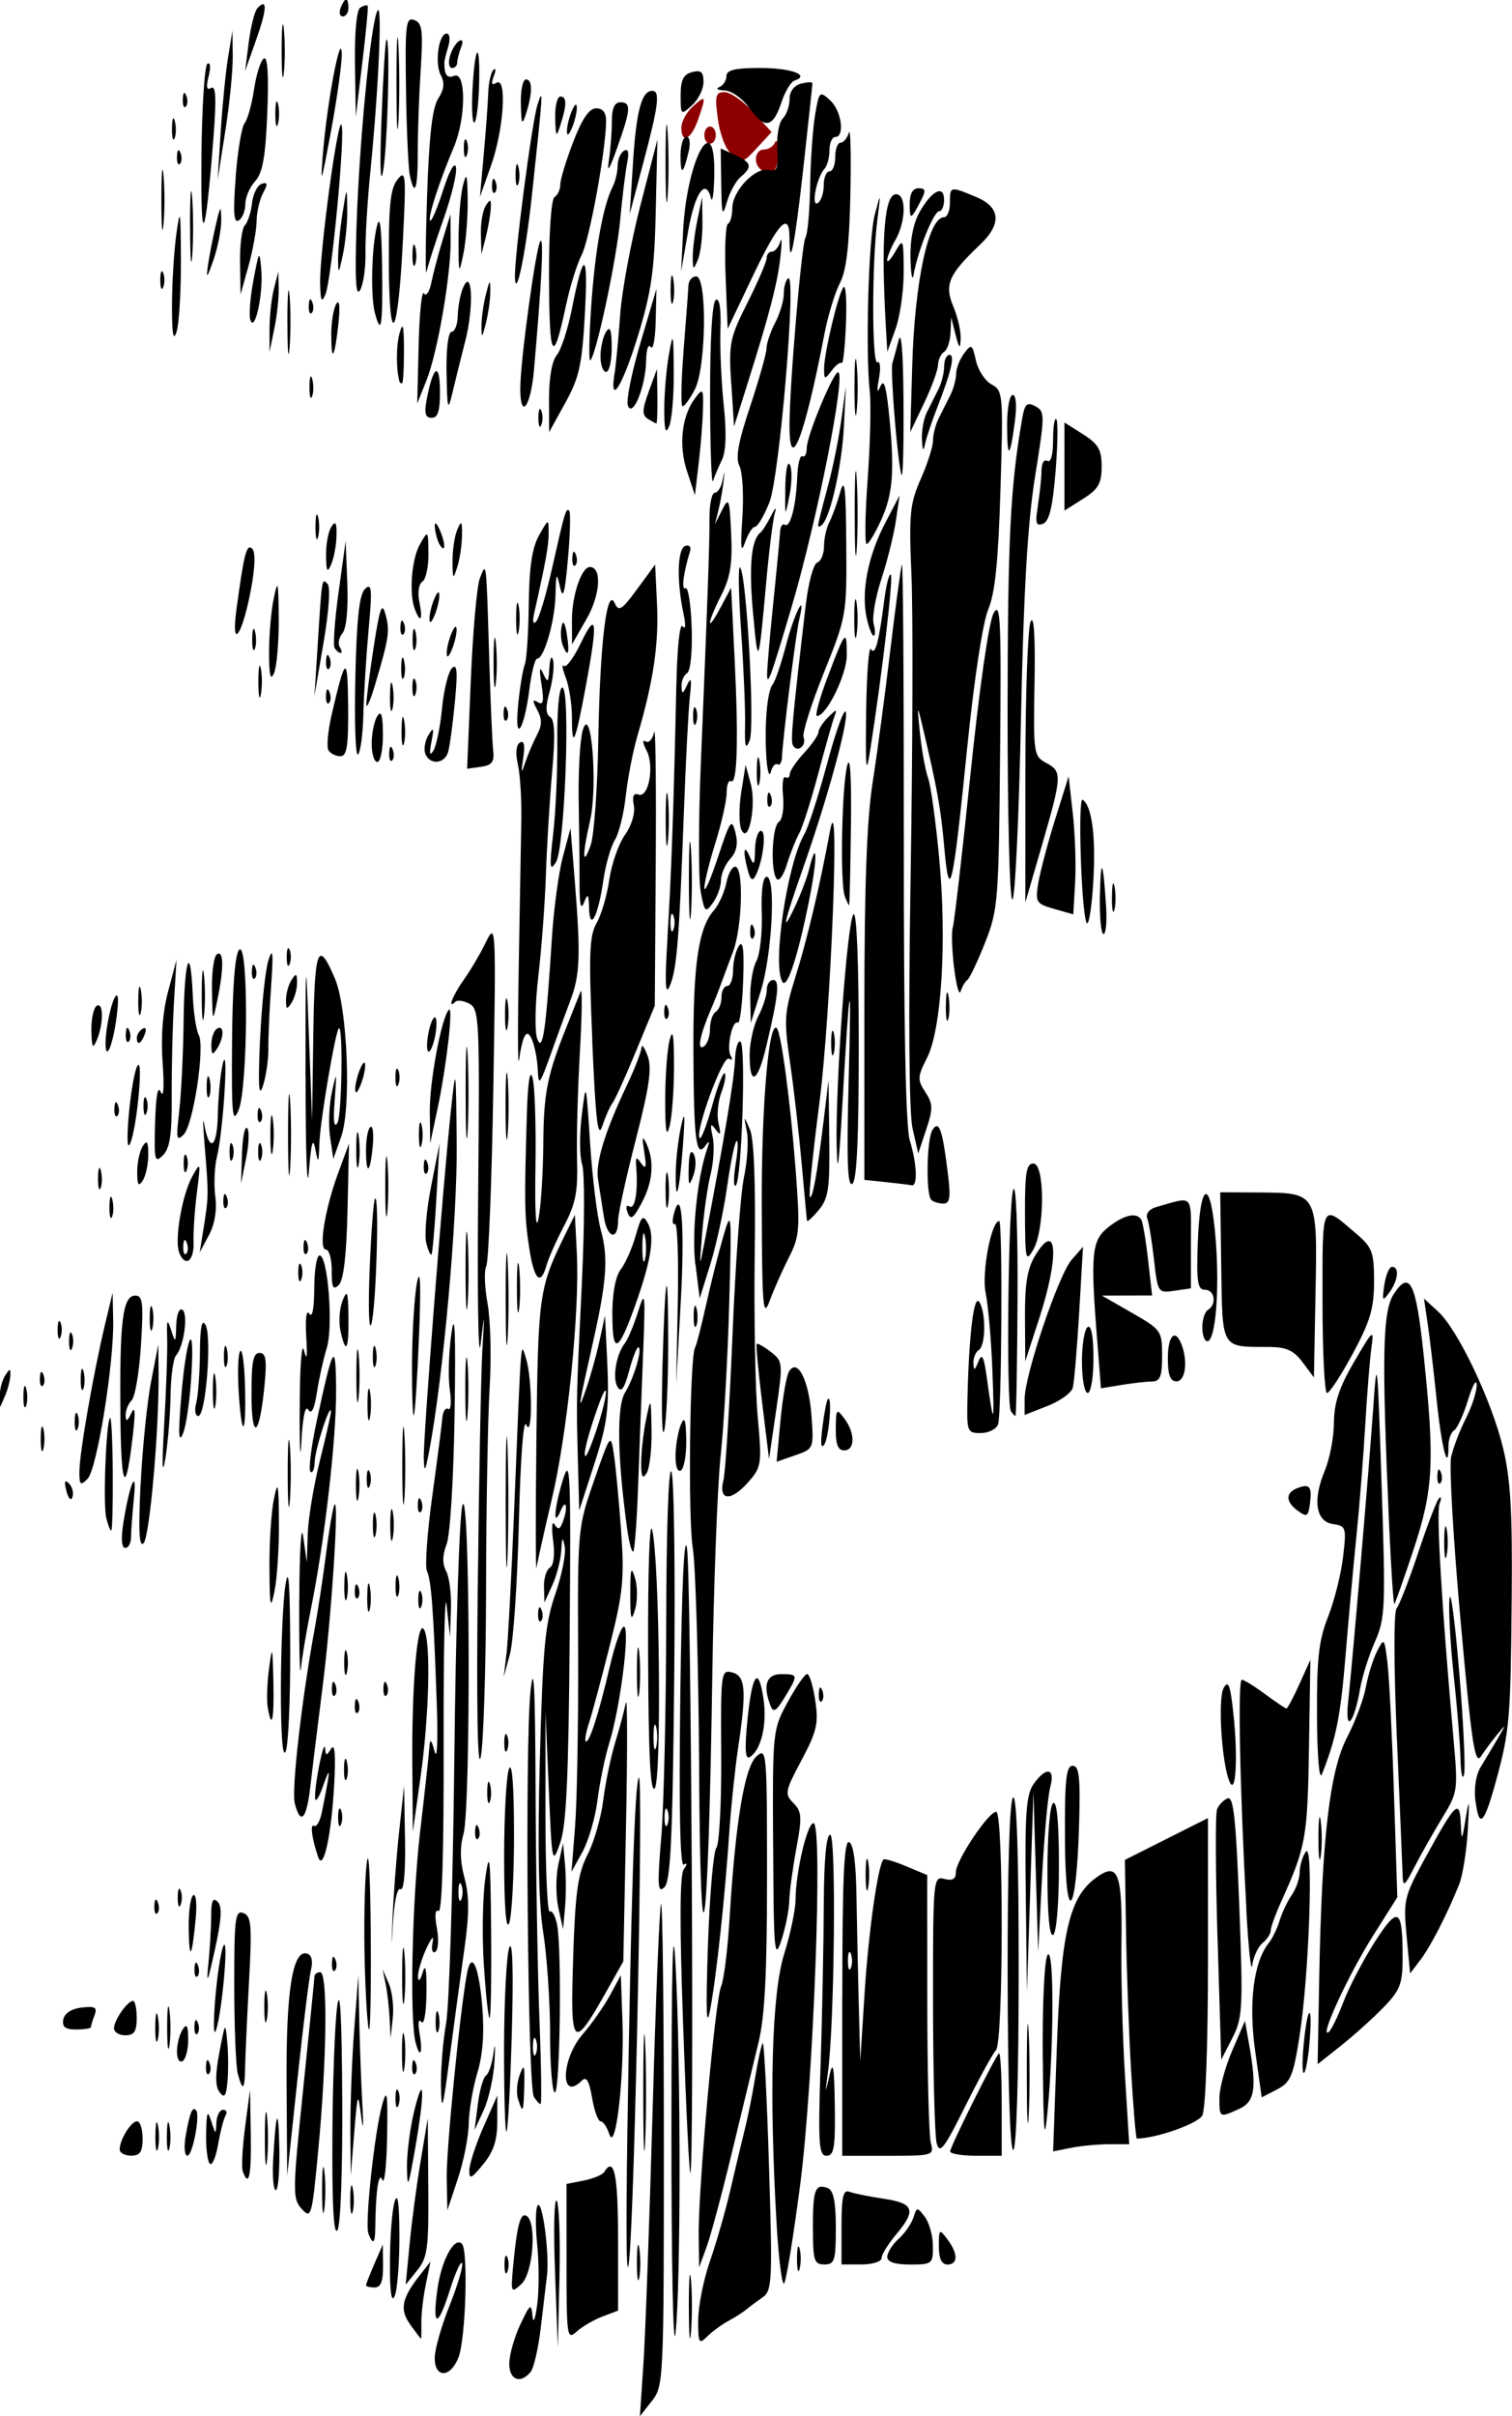 <?xml version="1.0" encoding="UTF-8"?>
<svg width="22.35mm" height="35.688mm" version="1.1" viewBox="0 0 22.35 35.688" xmlns="http://www.w3.org/2000/svg">
 <g transform="translate(-114.85 -116.83)">
  <g stroke-width=".085">
   <path d="m126.08 119.32c-0.101-0.101-0.06-0.282 0.064-0.282 0.066 0 0.139-0.048 0.163-0.106 0.024-0.058 0.046 0.018 0.049 0.169 6e-3 0.26-0.128 0.366-0.276 0.219zm-0.421-0.219c-0.08-0.059-0.166-0.282-0.197-0.508-0.048-0.352-0.035-0.402 0.099-0.402 0.085 0 0.275 0.133 0.424 0.295l0.271 0.295-0.197 0.213c-0.229 0.247-0.216 0.244-0.4 0.107zm-0.398-0.275c0-0.07 0.038-0.127 0.085-0.127s0.085 0.057 0.085 0.127-0.038 0.127-0.085 0.127-0.085-0.057-0.085-0.127zm-0.339-0.114c0-0.086 0.076-0.225 0.169-0.309 0.196-0.177 0.202-0.161 0.076 0.199-0.102 0.293-0.246 0.357-0.246 0.11z" fill="#8e0000"/>
   <path d="m124.36 151.76c0.029-0.419 0.09-2.112 0.137-3.762 0.046-1.65 0.103-3.019 0.125-3.041 0.022-0.022 0.041 1.569 0.041 3.537 0 3.503-4e-3 3.583-0.177 3.803l-0.177 0.225zm-1.981-0.021c1e-3 -0.128 0.074-0.385 0.162-0.572 0.145-0.307 0.162-0.319 0.18-0.127 0.012 0.125 0.04 0.056 0.07-0.169 0.028-0.21 0.028-0.61-8.4e-4 -0.889-0.028-0.279-0.024-0.539 9e-3 -0.576 0.07-0.079 0.175 0.728 0.136 1.042-0.015 0.116-0.055 0.459-0.091 0.762-0.035 0.303-0.103 0.598-0.15 0.656-0.151 0.187-0.319 0.12-0.317-0.127zm-1.103-0.078c0-0.124 0.098-0.47 0.217-0.768 0.119-0.298 0.204-0.581 0.188-0.629-0.016-0.048-0.098 0.129-0.181 0.394-0.179 0.567-0.264 0.56-0.184-0.014 0.059-0.426 0.251-0.781 0.362-0.669 0.096 0.097 0.056 1.411-0.051 1.679-0.121 0.305-0.351 0.309-0.351 7e-3zm3.499-3.372c1e-3 -2.439 0.021-3.197 0.062-2.413 0.078 1.489 0.077 4.716-2e-3 5.419-0.034 0.303-0.061-1.05-0.06-3.006zm0.257 2.625c0-0.419 0.014-0.601 0.032-0.405 0.018 0.197 0.018 0.539 8.5e-4 0.762-0.018 0.223-0.032 0.062-0.032-0.357zm-1.978-0.525c-0.023-0.615-0.012-1.088 0.024-1.051 0.036 0.037 0.055 0.54 0.042 1.118l-0.024 1.051zm2.117 0.714c0-0.206 0.078-0.599 0.174-0.874 0.096-0.275 0.231-0.748 0.301-1.05 0.07-0.303 0.166-0.703 0.212-0.889 0.047-0.186 0.118-0.542 0.158-0.791 0.041-0.249 0.089-0.468 0.109-0.487 0.019-0.019 0.061 0.794 0.092 1.807 0.053 1.704 0.046 1.85-0.092 1.945-0.082 0.057-0.19 0.137-0.24 0.179-0.05 0.042-0.17 0.119-0.269 0.172-0.098 0.053-0.239 0.156-0.312 0.229-0.122 0.122-0.134 0.1-0.134-0.24zm-4.254 0.069c-0.162-0.222-0.131-0.388 0.131-0.723l0.166-0.212-0.07 0.339c-0.038 0.186-0.068 0.443-0.066 0.572 2e-3 0.128 0 0.232-5e-3 0.23-5e-3 -1e-3 -0.075-0.094-0.157-0.206zm2.307-0.923v-1.158l0.256-0.051c0.141-0.028 0.276-0.084 0.301-0.125 0.148-0.239 0.205 0.035 0.205 0.987v1.06l-0.233 0.088c-0.128 0.049-0.299 0.149-0.381 0.223-0.141 0.127-0.148 0.074-0.148-1.024zm-2.61-0.011c1e-3 -0.373 0.033-0.773 0.07-0.889 0.045-0.142 0.069 0.025 0.07 0.508 1e-3 0.396-0.03 0.796-0.07 0.889-0.048 0.113-0.072-0.057-0.07-0.508zm3.51-1.947c0.052-3.359 0.11-5.145 0.17-5.203 0.067-0.066-0.059 6.239-0.142 7.108-0.042 0.437-0.052-0.31-0.028-1.905zm-1.689 2.015c0.056-0.605 0.108-0.8 0.199-0.743 0.154 0.095 0.096 0.849-0.077 1.006-0.154 0.14-0.158 0.131-0.122-0.262zm-2.174 0.281c0-0.018 0.056-0.161 0.124-0.318l0.124-0.285 3e-3 0.318c2e-3 0.227-0.033 0.318-0.124 0.318-0.07 0-0.127-0.015-0.127-0.033zm4.004-0.348c8.5e-4 -0.233 0.017-0.318 0.036-0.189 0.019 0.129 0.019 0.319-1e-3 0.423-0.02 0.104-0.036-1e-3 -0.035-0.234zm2.064-0.568c-0.112-1.937-0.07-3.392 0.112-3.976 0.092-0.295 0.169-0.659 0.169-0.808 2e-3 -0.4 0.172-1.126 0.265-1.126 0.142 0 2e-3 3.805-0.196 5.334-0.1 0.768-0.207 1.427-0.238 1.464-0.031 0.037-0.082-0.363-0.112-0.889zm-5.425 0.314c0.031-0.326 0.104-0.878 0.163-1.228l0.106-0.635 8e-3 1.016c7e-3 0.901-0.011 1.04-0.163 1.228l-0.171 0.212 0.057-0.593zm1.403 0.296c0-0.116 0.019-0.164 0.043-0.106 0.024 0.058 0.024 0.153 0 0.212-0.024 0.058-0.043 0.011-0.043-0.106zm4.324-0.085c0-0.163 0.017-0.23 0.039-0.148s0.021 0.215 0 0.296c-0.021 0.082-0.039 0.015-0.039-0.148zm-1.453-0.339c-9e-3 -0.676 0.243-3.484 0.331-3.683 0.041-0.093 0.098-0.55 0.126-1.016 0.086-1.413 0.221-2.223 0.396-2.382 0.152-0.138 0.157-0.085 0.157 1.784 0 1.425-0.033 2.061-0.127 2.447-0.07 0.287-0.246 1.016-0.392 1.62-0.146 0.604-0.314 1.233-0.375 1.397l-0.11 0.299-6e-3 -0.466zm1.688-0.113c0-0.574 0.033-0.663 0.22-0.592 0.085 0.033 0.119 0.201 0.119 0.587 0 0.485-0.018 0.541-0.169 0.541-0.152 0-0.169-0.056-0.169-0.536zm0.423-0.023c0-0.439 0.025-0.55 0.116-0.515 0.064 0.025 0.292 0.071 0.508 0.103 0.451 0.068 0.485 0.169 0.18 0.532-0.116 0.138-0.212 0.294-0.212 0.345 0 0.051-0.133 0.094-0.296 0.094h-0.296zm0.677 0.446c0-0.063 0.075-0.182 0.167-0.265 0.092-0.083 0.191-0.225 0.219-0.315 0.05-0.158 0.057-0.158 0.169-0.01 0.064 0.085 0.118 0.278 0.119 0.429 3e-3 0.265-0.01 0.275-0.336 0.275-0.227 0-0.339-0.037-0.339-0.114zm0.762-0.156c0-0.256 7e-3 -0.261 0.124-0.106 0.161 0.213 0.163 0.376 3e-3 0.376-0.086 0-0.127-0.086-0.127-0.27zm-8.432-0.186c-0.056-0.145 0.091-1.51 0.206-1.914 0.069-0.244 0.082-0.16 0.07 0.484-7e-3 0.429-0.04 0.715-0.071 0.635-0.054-0.136-0.099 0.178-0.104 0.722-2e-3 0.218-0.036 0.243-0.101 0.073zm-0.533-1.406c4e-3 -0.815 0.036-1.691 0.071-1.947 0.043-0.313 0.068 0.13 0.075 1.355 6e-3 1.051-0.024 1.874-0.071 1.947-0.055 0.084-0.08-0.37-0.075-1.355zm-0.152 0.762c0-0.303 0.015-0.427 0.034-0.275 0.019 0.151 0.019 0.399 0 0.55s-0.034 0.028-0.034-0.275zm-0.3 0.28c-0.138-0.153-0.137-0.247 0.02-1.766 0.091-0.883 0.166-1.633 0.167-1.668 8.4e-4 -0.035 0.039-0.064 0.086-0.064 0.112 0 0.098 1.277-0.028 2.612-0.094 0.999-0.105 1.039-0.245 0.885zm0.717-0.153c9.4e-4 -0.186 0.018-0.252 0.038-0.147 0.02 0.105 0.019 0.258-2e-3 0.339-0.021 0.081-0.038-5e-3 -0.037-0.191zm1.425-0.296c-9e-3 -0.405 0.196-2.478 0.3-3.03 0.066-0.351 0.175-0.118 0.225 0.479 0.033 0.396 0.01 0.718-0.072 0.99-0.067 0.222-0.124 0.559-0.127 0.75-3e-3 0.191-0.075 0.556-0.161 0.812l-0.155 0.466zm-2.565-0.275c0.041-0.745 0.079-0.816 0.091-0.169 6e-3 0.338-0.017 0.614-0.052 0.614-0.035 2e-5 -0.052-0.2-0.039-0.445zm1.978 0.106c-3e-3 -0.21 0.047-0.591 0.111-0.847 0.148-0.593 0.152-0.237 6e-3 0.593-0.098 0.557-0.112 0.588-0.117 0.254zm3.493-1.101c0-0.768 0.013-1.083 0.029-0.699 0.016 0.384 0.016 1.013 0 1.397-0.016 0.384-0.029 0.07-0.029-0.699zm-5.92 1.164c-0.021-0.058-6e-3 -0.353 0.034-0.656l0.073-0.55 0.011 0.656c0.01 0.616-0.028 0.796-0.118 0.55zm0.326-0.487c0-0.349 0.015-0.492 0.033-0.318 0.018 0.175 0.018 0.46 0 0.635-0.018 0.175-0.033 0.032-0.033-0.318zm3.023 0.466c2e-3 -0.093 0.095-0.379 0.208-0.635l0.205-0.466v0.381c0 0.28-0.055 0.449-0.208 0.635-0.179 0.218-0.208 0.23-0.205 0.085zm-2.702-1.27c-9e-3 -1.379 0.089-1.998 0.307-1.926 0.064 0.021 0.085 0.112 0.055 0.233-0.027 0.109-0.118 0.839-0.201 1.623l-0.152 1.425zm0.944 0.677c-3e-3 -0.373 0.022-1.039 0.056-1.482l0.061-0.804 0.014 0.677c8e-3 0.373 0.028 0.925 0.045 1.228 0.02 0.356 0.013 0.415-0.019 0.169-0.046-0.358-0.052-0.343-0.101 0.254l-0.051 0.635-6e-3 -0.677zm4.918-1.545c-0.053-1.468-0.05-2.22 8e-3 -2.302 0.055-0.078 0.056-0.104 2e-3 -0.071-0.056 0.033-0.073-0.814-0.052-2.503 0.021-1.593 0.058-2.41 0.099-2.172 0.062 0.36 0.11 9.229 0.049 9.229-0.016 0-0.064-0.981-0.106-2.18zm-6.996 2.046c-0.035-0.035-0.06-0.238-0.055-0.452 7e-3 -0.32 0.02-0.351 0.076-0.176 0.065 0.203 0.068 0.204 0.076 0.021 5e-3 -0.105 0.049-0.191 0.098-0.191s0.067 0.037 0.038 0.083c-0.028 0.046-0.078 0.24-0.111 0.43-0.033 0.191-0.088 0.318-0.123 0.284zm-1.333-0.21c0-0.145 0.168-0.418 0.257-0.418 0.045 0 0.082 0.114 0.082 0.254 0 0.198-0.038 0.254-0.169 0.254-0.093 0-0.169-0.041-0.169-0.09zm0.529-0.206c9.3e-4 -0.186 0.018-0.253 0.038-0.147 0.02 0.105 0.019 0.258-2e-3 0.339-0.021 0.081-0.038-5e-3 -0.037-0.191zm0.169 0c9.3e-4 -0.186 0.018-0.253 0.038-0.147 0.02 0.105 0.019 0.258-2e-3 0.339-0.021 0.081-0.038-5e-3 -0.037-0.191zm0.282-0.021c0.059-0.326 0.097-0.415 0.15-0.353 0.062 0.072-0.052 0.67-0.128 0.67-0.045 0-0.055-0.136-0.022-0.318zm9.381-1.016c0.023-0.733 0.045-1.8 0.047-2.371 3e-3 -0.671 0.037-1.037 0.095-1.037 0.091 0 0.064 2.788-0.034 3.514-0.043 0.322-0.042 0.324 0.023 0.042 0.053-0.232 0.071-0.136 0.079 0.445 9e-3 0.619-0.011 0.741-0.121 0.741-0.116 0-0.127-0.164-0.09-1.333zm0.321-0.999c0-1.737 0.025-2.324 0.099-2.3 0.064 0.022 0.103 0.299 0.11 0.788 7e-3 0.415 0.022 1.135 0.034 1.601l0.022 0.847 0.065-1.016c0.058-0.9 0.197-1.882 0.278-1.963 0.016-0.016 0.168 0.029 0.338 0.101l0.309 0.129 1e-3 1.883c8.5e-4 1.036 0.024 1.968 0.052 2.073 0.05 0.186 0.035 0.191-0.629 0.191h-0.68v-2.333zm0.126-0.652c-0.024-0.058-0.043-0.011-0.043 0.106 0 0.116 0.019 0.164 0.043 0.106 0.024-0.058 0.024-0.153 0-0.212zm1.269 2.801c-0.029-0.108-0.053-1.041-0.054-2.073-1e-3 -1.835 3e-3 -1.875 0.168-1.832 0.12 0.031 0.169 3e-3 0.169-0.099 0-0.171 0.482-0.893 0.597-0.893 0.11 0 0.107 3.411-3e-3 3.521-0.046 0.046-0.25 0.418-0.454 0.828-0.313 0.629-0.379 0.714-0.423 0.547zm0.199 0.12c0-0.068 0.654-1.381 0.721-1.448 0.022-0.022 0.041 0.309 0.041 0.736v0.776h-0.381c-0.21 0-0.381-0.029-0.381-0.064zm0.85-2.599c-2e-3 -1.608 0.029-2.597 0.081-2.629 0.054-0.034 0.083 0.868 0.082 2.578-9.3e-4 1.574-0.033 2.629-0.081 2.629-0.047 0-0.08-1.036-0.082-2.578zm0.283 1.435c0-0.652 0.013-0.907 0.029-0.568s0.016 0.873 0 1.185c-0.016 0.312-0.029 0.034-0.029-0.618zm0.236-0.212c-7e-3 -0.781 0.024-1.453 0.07-1.524 0.096-0.148 0.097 1.282 3e-3 2.286-0.049 0.52-0.062 0.382-0.072-0.762zm0.207-0.137c0.06-1.698 0.181-2.232 0.569-2.521 0.339-0.253 0.402-0.094 0.387 0.965-7e-3 0.489 0.016 1.356 0.051 1.926l0.064 1.037h-0.297c-0.164 0-0.417 0.024-0.563 0.053l-0.265 0.053zm-6.614 1.259c-0.034-0.105-0.092-0.191-0.129-0.191-0.037 0-0.094-0.156-0.126-0.347-0.043-0.251-0.084-0.321-0.151-0.254-0.324 0.324-0.311-0.314 0.014-0.687 0.133-0.153 0.314-0.411 0.402-0.574l0.16-0.296 0.024 0.677c0.029 0.832-0.101 1.956-0.193 1.672zm7.713-0.931c-0.032-0.547-0.066-1.473-0.075-2.058l-0.017-1.063 1.228-0.618v2.119c0 1.236-0.035 2.184-0.084 2.275-0.065 0.121-0.687 0.34-0.967 0.34-0.015 0-0.052-0.448-0.085-0.995zm-9.269-0.36c2e-3 -0.71 0.037-1.372 0.079-1.471 0.047-0.111 0.061 0.367 0.036 1.252-0.022 0.788-0.058 1.45-0.079 1.471-0.021 0.021-0.037-0.542-0.036-1.252zm-0.388 0.849c0.026-0.208 0.08-0.399 0.121-0.424 0.041-0.025 0.091-0.179 0.112-0.341 0.021-0.162 0.027-0.104 0.014 0.13-0.013 0.234-0.085 0.558-0.159 0.72l-0.136 0.294zm-0.544-0.262c-5e-3 -0.259 0.029-0.678 0.075-0.931 0.046-0.253 0.101-2.022 0.122-3.931 0.021-1.909 0.075-3.586 0.12-3.725 0.112-0.344 0.127 4.469 0.015 4.858-0.055 0.193-0.051 0.401 0.015 0.646 0.073 0.273 0.072 0.535-4e-3 1.069-0.055 0.389-0.153 1.108-0.217 1.597-0.099 0.755-0.118 0.818-0.126 0.418zm0.301-2.979c-0.024-0.058-0.043-0.011-0.043 0.106 0 0.116 0.019 0.164 0.043 0.106 0.024-0.058 0.024-0.153 0-0.212zm11.205 3.148c0-0.143 0.085-0.457 0.189-0.699l0.189-0.439 0.06 0.339c0.117 0.659 0.087 0.854-0.146 0.96-0.292 0.133-0.292 0.133-0.292-0.161zm-12.179 5e-3c0-0.116 0.019-0.164 0.043-0.106 0.024 0.058 0.024 0.153 0 0.212-0.024 0.058-0.043 0.011-0.043-0.106zm1.811 0.012c-0.027-0.086-0.016-0.248 0.026-0.36 0.063-0.17 0.074-0.144 0.067 0.157-0.01 0.403-0.021 0.428-0.092 0.203zm0.235-0.033c-0.092-0.143-0.134-5.195-0.05-5.99 0.049-0.468 0.069-0.078 0.075 1.482 5e-3 1.164 0.03 2.679 0.057 3.365s0.034 1.249 0.017 1.249c-0.017 0-0.062-0.048-0.099-0.106zm0.029-0.847c-0.024-0.058-0.043-0.011-0.043 0.106 0 0.116 0.019 0.164 0.043 0.106 0.024-0.058 0.024-0.153 0-0.212zm-4.676 0.776c-0.064-0.085-0.064-0.258-2e-3 -0.586 0.086-0.454 0.089-0.458 0.117-0.146 0.016 0.176 0.016 0.439 2e-3 0.586-0.021 0.21-0.045 0.241-0.117 0.146zm15.308-0.613c-0.099-0.709-0.022-1.31 0.203-1.591 0.052-0.065 0.123-0.213 0.159-0.329 0.035-0.116 0.116-0.287 0.18-0.379 0.064-0.092 0.116-0.244 0.117-0.339 8.5e-4 -0.094 0.041-0.229 0.09-0.299 0.118-0.168 0.05 1.827-0.094 2.734-0.091 0.58-0.132 0.674-0.331 0.777l-0.227 0.117zm-10.421-0.248c-1e-3 -0.477-0.047-1.154-0.103-1.503-0.068-0.432-0.084-1.248-0.049-2.558 0.044-1.641 0.077-1.997 0.228-2.433 0.097-0.281 0.16-0.596 0.14-0.702-0.03-0.155-0.04-0.144-0.052 0.062-8e-3 0.14-0.068 0.368-0.132 0.508l-0.116 0.254-7e-3 -0.228c-4e-3 -0.125 0.036-0.254 0.087-0.286 0.058-0.036 0.076-0.193 0.048-0.403-0.025-0.189-0.016-0.296 0.021-0.236 0.051 0.083 0.08 0.076 0.121-0.033 0.081-0.211 0.053-0.365-0.03-0.17-0.12 0.28-0.095-0.044 0.036-0.466 0.106-0.341 0.116-0.1 0.097 2.328-0.016 2.076-0.049 2.789-0.141 3.048-0.117 0.33-0.121 0.31-0.168-0.804l-0.049-1.143-9e-5 1.499c-4e-5 0.824 0.028 1.481 0.063 1.46 0.035-0.021 0.084 0.066 0.109 0.195 0.072 0.365 0.044 2.477-0.033 2.477-0.038 0-0.07-0.391-0.071-0.868zm-4.617 0.593c-0.028-0.105-0.052-0.694-0.052-1.31-1e-3 -0.992 0.014-1.113 0.135-1.067 0.118 0.045 0.129 0.179 0.082 1.034-0.029 0.54-0.055 1.106-0.057 1.258-4e-3 0.323-0.037 0.349-0.107 0.085zm2.427-0.318c0-0.256 0.016-0.361 0.035-0.233s0.019 0.338 0 0.466c-0.019 0.128-0.035 0.023-0.035-0.233zm-2.897 0.205c4e-3 -0.099 0.024-0.119 0.051-0.051 0.025 0.061 0.021 0.134-7e-3 0.162-0.028 0.028-0.048-0.022-0.044-0.111zm3.048 0c4e-3 -0.099 0.024-0.119 0.051-0.051 0.025 0.061 0.021 0.134-7e-3 0.162-0.028 0.028-0.048-0.022-0.044-0.111zm13.176-0.305c0.054-0.586 0.135-0.667 0.092-0.092-0.018 0.243-0.056 0.464-0.083 0.492-0.028 0.028-0.032-0.152-9e-3 -0.399zm-16.653 0.085c8.4e-4 -0.108 0.038-0.253 0.083-0.322 0.062-0.097 0.082-0.062 0.083 0.143 8.5e-4 0.149-0.037 0.294-0.083 0.322-0.047 0.029-0.084-0.034-0.083-0.143zm16.885-1.104c0.039-2.052 0.154-3.039 0.412-3.537 0.121-0.233 0.246-0.567 0.277-0.741 0.032-0.174 0.106-0.412 0.165-0.528 0.105-0.205 0.109-0.201 0.154 0.169 0.026 0.209 0.069 1.074 0.096 1.922l0.05 1.542-0.363 0.575c-0.357 0.564-0.79 1.503-0.656 1.42 0.037-0.023 0.136-0.223 0.22-0.443 0.083-0.221 0.292-0.62 0.463-0.888 0.35-0.545 0.414-0.51 0.414 0.226 0 0.391-0.035 0.482-0.284 0.738-0.156 0.161-0.439 0.415-0.628 0.565l-0.344 0.273zm-17.03 0.739c8.4e-4 -0.279 0.016-0.383 0.035-0.231 0.019 0.152 0.018 0.381-8.5e-4 0.508-0.019 0.127-0.035 3e-3 -0.034-0.277zm15.526-1.301c-0.029-0.984-0.033-1.843-7e-3 -1.909 0.025-0.067 0.096-0.14 0.157-0.163 0.087-0.033 0.123 0.301 0.172 1.589 0.057 1.517 0.05 1.654-0.103 1.952l-0.164 0.32-0.054-1.788zm-11.854 1.534c-0.089-0.35-0.051-2.099 0.067-3.112 0.071-0.604 0.133-1.175 0.139-1.269 7e-3 -0.115 0.031-0.087 0.076 0.084 0.037 0.143 0.051-0.17 0.031-0.72-0.049-1.386-0.08-1.803-0.145-1.947-0.031-0.07 4e-3 -0.565 0.078-1.101 0.074-0.536 0.141-1.056 0.149-1.156 8e-3 -0.1 0.047-0.162 0.087-0.137 0.04 0.025 0.051-0.103 0.024-0.283s-0.016-0.557 0.024-0.836c0.051-0.357 0.065-4e-3 0.047 1.185-0.014 0.949-0.066 1.798-0.118 1.932-0.062 0.161-0.065 0.289-7e-3 0.397 0.047 0.087 0.079 0.342 0.071 0.566l-0.014 0.408-0.05-0.466c-0.027-0.256-0.047 0.666-0.044 2.049 4e-3 1.587-0.024 2.496-0.075 2.464-0.05-0.031-0.059 0.066-0.025 0.252 0.031 0.166 0.021 0.324-0.023 0.351-0.044 0.027-0.062-0.035-0.04-0.142 0.023-0.11-0.017-0.07-0.093 0.094-0.072 0.157-0.128 0.347-0.123 0.423 5e-3 0.076 0.036 0.044 0.07-0.073 0.041-0.141 0.06-0.038 0.055 0.309-4e-3 0.301-0.037 0.479-0.078 0.423-0.04-0.055-0.05 0.022-0.023 0.178 0.05 0.288 6e-3 0.382-0.059 0.127zm-3.847-0.233c9.3e-4 -0.186 0.018-0.252 0.038-0.147 0.02 0.105 0.019 0.258-2e-3 0.339-0.021 0.081-0.038-5e-3 -0.037-0.191zm0.883-0.381c0.028-0.349 0.082-0.711 0.12-0.804 0.087-0.211-0.01 0.934-0.103 1.228-0.038 0.119-0.045-0.066-0.017-0.423zm-1.494 0.402c3e-3 -0.121 0.2-0.402 0.282-0.402 0.03 0 0.054 0.114 0.054 0.254 0 0.198-0.038 0.254-0.169 0.254-0.093 0-0.168-0.048-0.167-0.106zm1.189-0.028c4e-3 -0.099 0.024-0.119 0.051-0.051 0.025 0.061 0.021 0.134-7e-3 0.162-0.028 0.028-0.048-0.022-0.044-0.111zm2.885-0.12c-8e-3 -0.163-0.035-0.392-0.059-0.508l-0.044-0.212 0.091 0.209c0.05 0.115 0.077 0.343 0.059 0.508l-0.032 0.299zm0.681 0.042c2e-3 -0.14 0.021-0.187 0.042-0.104 0.021 0.082 0.02 0.197-3e-3 0.254-0.023 0.057-0.041-0.01-0.039-0.15zm2.032-0.933c0.032-0.976 0.07-1.244 0.213-1.523 0.096-0.186 0.2-0.548 0.232-0.804 0.032-0.256 0.111-0.637 0.175-0.847 0.064-0.21 0.136-0.476 0.159-0.593 0.023-0.116 0.025 0.695 3e-3 1.804l-0.04 2.016-0.256 0.454c-0.492 0.872-0.53 0.832-0.485-0.507zm1.992-0.168c0.025-0.745 0.081-1.4 0.125-1.456 0.044-0.056 0.077-0.671 0.072-1.368-8e-3 -1.231-3e-3 -1.266 0.163-1.223 0.198 0.052 0.214 0.266 0.085 1.126-0.045 0.303-0.103 0.855-0.128 1.228-0.066 0.975-0.191 2.135-0.283 2.625-0.057 0.303-0.066 0.038-0.034-0.931zm-9.528 1.079c0.017-0.091 0.121-0.159 0.272-0.176 0.198-0.023 0.234-2e-3 0.19 0.113-0.03 0.077-0.054 0.157-0.054 0.176 0 0.019-0.098 0.035-0.218 0.035-0.162 0-0.211-0.038-0.19-0.148zm2.971-0.191c0-0.21 0.017-0.295 0.037-0.191 0.02 0.105 0.02 0.276 0 0.381-0.02 0.105-0.037 0.019-0.037-0.191zm1.485-0.614c-0.015-0.524-4e-3 -1.181 0.024-1.46 0.031-0.315 0.056 0.046 0.064 0.953 7e-3 0.803-4e-3 1.46-0.024 1.46-0.02 0-0.049-0.429-0.064-0.953zm0.553 0.148c0-0.373 0.015-0.514 0.033-0.315s0.018 0.504-8.4e-4 0.677c-0.018 0.173-0.033 0.011-0.033-0.362zm1.207-0.148c-0.028-0.431-0.017-1.012 0.023-1.291 0.062-0.429 0.075-0.308 0.085 0.783 6e-3 0.71-4e-3 1.291-0.023 1.291-0.019 0-0.057-0.352-0.084-0.783zm-4.072-0.012c0.023-0.228 0.042-0.55 0.042-0.715 0-0.222 0.025-0.277 0.095-0.207 0.07 0.07 0.059 0.258-0.042 0.715-0.106 0.482-0.127 0.528-0.095 0.207zm12.083-1.028c-0.015-1.189 5e-3 -1.475 0.114-1.63 0.187-0.267 0.326-0.242 0.247 0.045-0.035 0.128-0.089 0.728-0.121 1.333l-0.057 1.101-0.035-1.185-0.035-1.185-0.048 1.482-0.048 1.482zm-12.288 1.096c4e-3 -0.099 0.024-0.119 0.051-0.051 0.025 0.061 0.021 0.134-7e-3 0.162-0.028 0.028-0.048-0.022-0.044-0.111zm15.549-0.882c-0.096-1.753-0.129-3.387-0.068-3.387 0.032 0 0.187 0.095 0.344 0.212 0.158 0.116 0.3 0.212 0.316 0.212 0.016 0 0.102-0.162 0.192-0.36l0.162-0.36-0.021 1.312c-0.021 1.314-0.046 1.455-0.407 2.253-0.087 0.191-0.158 0.387-0.158 0.434s-0.055 0.132-0.122 0.187c-0.067 0.056-0.135 0.203-0.152 0.328-0.016 0.125-0.056-0.25-0.088-0.832zm-13.517 0.797c4e-3 -0.099 0.024-0.119 0.051-0.051 0.025 0.061 0.021 0.134-7e-3 0.162-0.028 0.028-0.048-0.022-0.044-0.111zm15.885-0.401c-0.05-0.533-0.038-0.58 0.288-1.174 0.436-0.794 0.496-0.852 0.513-0.488 0.012 0.272 0.018 0.266 0.075-0.089 0.049-0.301 0.055-0.262 0.029 0.187-0.018 0.312-0.076 0.674-0.128 0.804-0.18 0.447-0.42 0.914-0.572 1.114l-0.153 0.201zm-14.991-0.227c0.014-0.349 0.058-0.94 0.099-1.312l0.073-0.677 0.014 0.788c9e-3 0.483-0.017 0.769-0.067 0.738-0.047-0.029-0.094 0.188-0.113 0.524-0.021 0.373-0.023 0.352-6e-3 -0.061zm5.627-1.089c-9e-3 -1.714-8e-3 -1.727 0.216-2.138 0.124-0.228 0.253-0.414 0.287-0.414 0.034 0 0.088 0.176 0.12 0.391 0.051 0.338 0.024 0.456-0.203 0.882-0.245 0.459-0.252 0.5-0.12 0.633 0.124 0.124 0.13 0.206 0.043 0.673-0.054 0.292-0.101 0.642-0.104 0.776-4e-3 0.134-0.057 0.397-0.118 0.583-0.1 0.304-0.113 0.164-0.12-1.385zm-8.638 1.2c-4e-3 -0.242 0.027-0.46 0.067-0.485 0.041-0.025 0.057 0.135 0.035 0.355-0.056 0.583-0.095 0.632-0.103 0.13zm7.545-2.354c-0.01-1.537-0.052-3.006-0.095-3.264-0.071-0.437-0.044-2.831 0.035-2.957 0.019-0.031 0.094-0.32 0.165-0.643 0.072-0.323 0.187-0.777 0.255-1.01 0.118-0.402 0.122-0.351 0.084 1.016-0.022 0.792-0.079 1.801-0.127 2.244-0.047 0.442-0.103 1.909-0.123 3.26-0.059 3.935-0.174 4.732-0.195 1.355zm5.148 1.534c0-0.558 0.036-0.996 0.085-1.026 0.055-0.034 0.085 0.294 0.085 0.921 0 0.558-0.036 0.996-0.085 1.026-0.055 0.034-0.085-0.294-0.085-0.921zm-8.031-0.222c0-0.629 0.033-1.219 0.073-1.312 0.045-0.106 0.073 0.261 0.073 0.974 0 0.629-0.033 1.219-0.073 1.312-0.045 0.106-0.073-0.261-0.073-0.974zm0.801 0.741c-0.038-0.175-0.038-0.46 0-0.635l0.07-0.318 0.029 0.318c0.016 0.175 0.016 0.46 0 0.635l-0.029 0.318zm-5.971-0.028c4e-3 -0.099 0.024-0.119 0.051-0.051 0.025 0.061 0.021 0.134-7e-3 0.162-0.028 0.028-0.048-0.022-0.044-0.111zm0.345-0.12c0-0.116 0.019-0.164 0.043-0.106 0.024 0.058 0.024 0.153 0 0.212-0.024 0.058-0.043 0.011-0.043-0.106zm13.115-0.868c-4e-3 -0.875 0.017-1.079 0.114-1.079 0.097 0 0.115 0.166 0.095 0.868-0.039 1.373-0.202 1.538-0.209 0.212zm-2.946 0.529c0-0.21 0.017-0.295 0.037-0.191 0.02 0.105 0.02 0.276 0 0.381-0.02 0.105-0.037 0.019-0.037-0.191zm-3.021-0.55c0.038-0.466 0.071-1.901 0.073-3.19 2e-3 -1.343 0.035-2.288 0.076-2.214 0.04 0.071 0.059 1.457 0.042 3.08-0.024 2.354-0.053 2.973-0.146 3.061-0.098 0.093-0.105-0.022-0.046-0.737zm0.091-0.402c-0.024-0.058-0.043-0.011-0.043 0.106 0 0.116 0.019 0.164 0.043 0.106 0.024-0.058 0.024-0.153 0-0.212zm10.867 0.953c-3e-3 -0.116-0.042-1.029-0.085-2.027-0.046-1.058-0.047-1.853-4e-3 -1.906 0.041-0.05 0.186-0.423 0.321-0.829 0.135-0.406 0.273-0.767 0.307-0.8 0.034-0.034 0.037 3e-3 7e-3 0.082-0.05 0.131 0.034 1.542 0.208 3.492 0.066 0.739 0.061 0.773-0.165 1.143-0.128 0.21-0.311 0.533-0.408 0.72-0.155 0.301-0.175 0.315-0.181 0.127zm-12.232-0.72c0.029-0.373 0.049-1.516 0.045-2.54-8e-3 -1.845-6e-3 -1.869 0.236-2.564 0.243-0.698 0.245-0.7 0.293-0.381 0.027 0.176 0.074 0.682 0.106 1.125 0.05 0.705 0.029 0.914-0.167 1.693-0.123 0.489-0.26 1.001-0.305 1.137-0.045 0.137-0.068 0.262-0.052 0.278 0.048 0.048 0.192-0.396 0.356-1.098 0.084-0.361 0.182-0.627 0.217-0.592 0.08 0.08-0.066 1.207-0.223 1.714-0.065 0.21-0.143 0.591-0.175 0.847-0.032 0.256-0.132 0.599-0.221 0.762l-0.163 0.296zm10.988 0.169c8.4e-4 -0.279 0.016-0.383 0.035-0.231 0.019 0.152 0.018 0.381-8.5e-4 0.508-0.019 0.127-0.035 3e-3 -0.034-0.277zm-14.783 0.296c-0.094-0.264-0.127-0.507-0.063-0.467 0.036 0.023 0.088-0.068 0.115-0.202 0.13-0.649 0.133-0.715 0.019-0.39-0.065 0.186-0.119 0.262-0.12 0.169-2e-3 -0.223 0.135-0.884 0.149-0.72 0.01 0.113 0.02 0.113 0.091 1.7e-4 0.053-0.083 0.067 0.105 0.042 0.55-0.042 0.74-0.159 1.269-0.234 1.058zm2.317-0.388c4e-3 -0.099 0.024-0.119 0.051-0.051 0.025 0.061 0.021 0.134-7e-3 0.162-0.028 0.028-0.048-0.022-0.044-0.111zm-2.025-0.205c0-0.116 0.019-0.164 0.043-0.106 0.024 0.058 0.024 0.153 0 0.212-0.024 0.058-0.043 0.011-0.043-0.106zm1.097-0.762c-0.01-1.191 0.073-2.171 0.171-2.016 0.105 0.165 0.08 1.269-0.05 2.186l-0.113 0.804-8e-3 -0.974zm15.716 0.536c-0.026-0.197 4e-3 -0.399 0.075-0.515 0.064-0.105 0.178-0.295 0.253-0.423 0.127-0.217 0.127-0.222-4e-3 -0.064-0.077 0.093-0.187 0.241-0.245 0.329-0.088 0.133-0.138-0.202-0.3-2.006-0.107-1.191-0.17-2.278-0.14-2.416 0.03-0.138 0.129-0.396 0.219-0.573 0.09-0.177 0.162-0.4 0.159-0.495-3e-3 -0.095-0.061 6e-3 -0.128 0.225-0.067 0.219-0.16 0.421-0.206 0.449-0.046 0.028-0.083 0.132-0.083 0.23 0 0.418-0.102 0.025-0.173-0.667-0.042-0.412-0.102-0.921-0.133-1.13l-0.056-0.381 0.209 0.192c0.292 0.268 0.786 1.303 0.958 2.007 0.113 0.464 0.141 0.934 0.13 2.201-0.016 1.808-0.031 1.985-0.227 2.707-0.178 0.653-0.253 0.734-0.306 0.329zm-17.454 0.016c-0.05-0.198 0.106-1.553 0.296-2.584 0.047-0.256 0.122-0.751 0.167-1.101 0.044-0.349 0.1-0.673 0.123-0.72 0.075-0.152-0.043 1.668-0.177 2.709-0.071 0.559-0.152 1.216-0.18 1.46-0.054 0.478-0.145 0.572-0.23 0.235zm2.845-0.171c2e-3 -0.14 0.021-0.187 0.042-0.104 0.021 0.082 0.02 0.197-3e-3 0.254-0.023 0.057-0.041-0.01-0.039-0.15zm2.378-2.052c-4e-3 -1.213 0.022-1.976 0.061-1.81 0.11 0.466 0.141 3.712 0.036 3.817-0.064 0.064-0.092-0.519-0.097-2.006zm0.119 1.099c-0.021-0.082-0.039-0.015-0.039 0.148 0 0.163 0.017 0.23 0.039 0.148 0.021-0.082 0.021-0.215 0-0.296zm8.474 0.803c-0.116-0.282-0.173-1.222-0.085-1.38 0.069-0.123 0.099-0.044 0.145 0.391 0.069 0.646 0.034 1.218-0.06 0.989zm-13.088-0.189c2e-3 -0.14 0.021-0.187 0.042-0.104 0.021 0.082 0.02 0.197-3e-3 0.254-0.023 0.057-0.041-0.01-0.039-0.15zm14.383-0.78c-5e-3 -0.843 0.025-1.113 0.163-1.462 0.093-0.236 0.193-0.634 0.222-0.885 0.051-0.434 0.044-0.458-0.148-0.485-0.256-0.036-0.305-0.354-0.121-0.792 0.072-0.173 0.133-0.492 0.134-0.707 2e-3 -0.292 0.078-0.521 0.3-0.9 0.278-0.476 0.294-0.489 0.255-0.212-0.023 0.163-0.065 0.677-0.092 1.143-0.027 0.466-0.086 1.209-0.131 1.651-0.045 0.442-0.118 1.242-0.162 1.778-0.073 0.879-0.138 1.207-0.348 1.736-0.039 0.098-0.069-0.264-0.073-0.865zm2.121 0.635c-5e-3 -0.219-0.051-0.775-0.101-1.236-0.05-0.46-0.078-0.967-0.062-1.125 0.016-0.159 0.08 0.322 0.143 1.069 0.063 0.747 0.095 1.432 0.072 1.524-0.023 0.092-0.047-0.013-0.052-0.232zm-14.526-2.564c0.017-1.583 0.048-3.145 0.067-3.471 0.035-0.589 0.035-0.589-0.026-0.085-0.034 0.279-0.05-0.72-0.036-2.221 0.024-2.571 0.017-2.734-0.129-2.812-0.085-0.045-0.179-0.059-0.208-0.029-0.124 0.124-0.04-0.095 0.127-0.329 0.099-0.139 0.247-0.39 0.328-0.558 0.144-0.296 0.147-0.23 0.106 2.187-0.023 1.371-0.07 2.543-0.104 2.606-0.034 0.063-0.025 0.31 0.019 0.55 0.044 0.24 0.058 0.798 0.031 1.24-0.027 0.442-0.051 1.776-0.053 2.963-2e-3 1.187-0.038 2.311-0.079 2.498-0.047 0.212-0.063-0.741-0.044-2.54zm-2.911 1.524c8.5e-4 -0.605 0.031-1.291 0.067-1.524 0.047-0.303 0.068-0.038 0.071 0.931 3e-3 0.745-0.027 1.431-0.067 1.524-0.045 0.106-0.072-0.244-0.071-0.931zm6.894 0.494c0.068-0.706 0.164-0.844 0.239-0.344 0.057 0.379-0.032 0.761-0.202 0.865-0.066 0.041-0.077-0.11-0.037-0.521zm-3.592 0.311c0-0.116 0.019-0.164 0.043-0.106 0.024 0.058 0.024 0.153 0 0.212-0.024 0.058-0.043 0.011-0.043-0.106zm12.473-0.593c0.081-0.781 0.309-3.46 0.369-4.318 0.059-0.847 0.065-0.795 0.126 1.079 0.061 1.844 0.055 1.992-0.099 2.34-0.09 0.204-0.189 0.519-0.22 0.7-0.085 0.502-0.224 0.659-0.176 0.199zm-15.97 0.064c-0.017-0.105-8e-3 -0.362 0.02-0.572 0.047-0.348 0.052-0.331 0.064 0.191 0.013 0.571-0.024 0.74-0.084 0.381zm1.288-0.028c4e-3 -0.099 0.024-0.119 0.051-0.051 0.025 0.061 0.021 0.134-7e-3 0.162-0.028 0.028-0.048-0.022-0.044-0.111zm6.143 5e-3c-0.115-0.3-0.059-0.463 0.159-0.463 0.254 0 0.255 9e-3 0.053 0.341-0.128 0.21-0.169 0.234-0.212 0.122zm-1.973-0.506c0-0.326 0.016-0.449 0.034-0.273s0.018 0.442-8.4e-4 0.593c-0.019 0.15-0.034 7e-3 -0.033-0.319zm2.688 0.332c4e-3 -0.099 0.024-0.119 0.051-0.051 0.025 0.061 0.021 0.134-7e-3 0.162-0.028 0.028-0.048-0.022-0.044-0.111zm-7.197-0.085c4e-3 -0.099 0.024-0.119 0.051-0.051 0.025 0.061 0.021 0.134-7e-3 0.162-0.028 0.028-0.048-0.022-0.044-0.111zm0.762 0c4e-3 -0.099 0.024-0.119 0.051-0.051 0.025 0.061 0.021 0.134-7e-3 0.162-0.028 0.028-0.048-0.022-0.044-0.111zm-1.244-1.305c3e-3 -0.726 0.029-1.142 0.058-0.931l0.053 0.381 0.014-0.423c8e-3 -0.233 0.09-0.723 0.182-1.09 0.092-0.367 0.165-0.691 0.162-0.72-0.015-0.123-0.235 0.558-0.241 0.745-4e-3 0.113-0.032 0.179-0.063 0.148-0.031-0.031 0.011-0.371 0.094-0.755 0.244-1.133 0.281-1.191 0.285-0.445 4e-3 0.717-0.17 2.229-0.37 3.217-0.066 0.326-0.133 0.726-0.15 0.889-0.016 0.163-0.028-0.294-0.025-1.016zm0.664 0.931c0-0.163 0.017-0.23 0.039-0.148 0.021 0.082 0.021 0.215 0 0.296s-0.039 0.015-0.039-0.148zm2.399-0.127c0.022-0.186 0.075-1.177 0.116-2.201 0.106-2.59 0.092-2.416 0.174-2.159 0.093 0.292 0.096 1.199 3e-3 0.974-0.042-0.102-0.086 0.474-0.11 1.439-0.022 0.885-0.081 1.761-0.132 1.947l-0.092 0.339 0.04-0.339zm0.467-0.6c4e-3 -0.099 0.024-0.119 0.051-0.051 0.025 0.061 0.021 0.134-7e-3 0.162-0.028 0.028-0.048-0.022-0.044-0.111zm1.363-0.289c0-0.377 0.013-0.421 0.07-0.233 0.038 0.128 0.038 0.338 0 0.466-0.057 0.188-0.07 0.144-0.07-0.233zm-3.888 0.042c9.4e-4 -0.186 0.018-0.252 0.038-0.147 0.02 0.105 0.019 0.258-2e-3 0.339-0.021 0.081-0.038-5e-3 -0.037-0.191zm-1.446-0.423c-3e-3 -0.373 0.027-0.83 0.065-1.016 0.06-0.291 0.071-0.242 0.075 0.339 3e-3 0.373-0.027 0.83-0.065 1.016-0.06 0.291-0.071 0.242-0.075-0.339zm2.2 0.466c0-0.116 0.019-0.164 0.043-0.106 0.024 0.058 0.024 0.153 0 0.212-0.024 0.058-0.043 0.011-0.043-0.106zm-1.093-0.212c9.3e-4 -0.186 0.018-0.253 0.038-0.147s0.019 0.258-2e-3 0.339c-0.021 0.081-0.038-5e-3 -0.037-0.191zm2.385-1.228c0-0.861 0.013-1.214 0.028-0.783 0.015 0.431 0.015 1.136 0 1.566s-0.028 0.078-0.028-0.783zm13.058 0.32c-0.11-2.493-0.097-3.14 0.071-3.396 0.235-0.359 0.328-0.169 0.44 0.9 0.166 1.579 0.144 1.993-0.148 2.873-0.143 0.431-0.271 0.795-0.285 0.808-0.013 0.013-0.049-0.52-0.078-1.185zm-15.288 0.985c4e-3 -0.099 0.024-0.119 0.051-0.051 0.025 0.061 0.021 0.134-7e-3 0.162-0.028 0.028-0.048-0.022-0.044-0.111zm0.602-0.078c2e-3 -0.14 0.021-0.187 0.042-0.104 0.021 0.082 0.02 0.197-3e-3 0.254-0.023 0.057-0.041-0.01-0.039-0.15zm2.082-2.164c0.025-2.142 0.036-2.224 0.431-3.027l0.138-0.28 0.029 0.576c0.043 0.852-0.141 2.659-0.37 3.624-0.11 0.466-0.212 0.921-0.226 1.011-0.014 0.09-0.015-0.767-2e-3 -1.905zm13.419 1.529c0-0.21 0.017-0.295 0.037-0.191 0.02 0.105 0.02 0.276 0 0.381-0.02 0.105-0.037 0.019-0.037-0.191zm-12.076-0.187c-0.147-1.06-0.159-1.821-0.033-2.023 0.133-0.212 0.266-0.669 0.195-0.669-0.022 0-0.084 0.159-0.136 0.353-0.069 0.257-0.115 0.321-0.169 0.234-0.08-0.13-0.021-0.483 0.108-0.648 0.045-0.057 0.132-0.266 0.195-0.466 0.105-0.336 0.11-0.287 0.073 0.653-0.022 0.559-0.055 1.429-0.073 1.934-0.018 0.505-0.05 0.935-0.071 0.956-0.021 0.021-0.061-0.125-0.089-0.325zm-7.45-0.089c0.092-0.584 0.206-0.852 0.157-0.369-0.023 0.228-0.042 0.485-0.042 0.572 0 0.087-0.039 0.158-0.086 0.158-0.053 0-0.064-0.136-0.029-0.36zm0.257-0.581c0.026-0.53 0.096-1.212 0.154-1.514l0.107-0.55 4e-3 0.423c9e-3 0.83-0.132 2.425-0.222 2.514-0.065 0.065-0.078-0.184-0.044-0.873zm3.69 0.602c0-0.21 0.017-0.295 0.037-0.191 0.02 0.105 0.02 0.276 0 0.381-0.02 0.105-0.037 0.019-0.037-0.191zm-0.257 0c0-0.163 0.017-0.23 0.039-0.148 0.021 0.082 0.021 0.215 0 0.296s-0.039 0.015-0.039-0.148zm-3.942-0.106c-0.048-0.202-2e-3 -1.417 0.057-1.476 0.019-0.019 0.037 0.348 0.04 0.816 3e-3 0.468-7e-3 0.85-0.023 0.85-0.016 0-0.049-0.086-0.074-0.191zm2.683-0.656c0-0.442 0.014-0.623 0.032-0.402s0.017 0.583 0 0.804c-0.017 0.221-0.032 0.04-0.032-0.402zm1.694-0.127c0-0.512 0.014-0.711 0.031-0.441s0.017 0.689 0 0.931c-0.017 0.243-0.031 0.022-0.031-0.49zm13.24 0.683c-0.186-0.137-0.189-0.268-9e-3 -0.338 0.182-0.07 0.218-0.025 0.185 0.233-0.024 0.187-0.046 0.2-0.176 0.104zm-13.011-0.098c4e-3 -0.099 0.024-0.119 0.051-0.051 0.025 0.061 0.021 0.134-7e-3 0.162-0.028 0.028-0.048-0.022-0.044-0.111zm-0.915-0.289c0-0.21 0.017-0.295 0.037-0.191 0.02 0.105 0.02 0.276 0 0.381-0.02 0.105-0.037 0.019-0.037-0.191zm3.282-0.339c-0.025-0.94-0.026-0.897 0.059-2.667 0.04-0.838 0.041-1.615 3e-3 -1.727-0.038-0.112-0.041-0.436-6e-3 -0.72 0.064-0.516 0.064-0.515 0.124 0.411 0.033 0.51 0.105 1.091 0.161 1.291 0.109 0.388 0.083 0.753-0.116 1.633-0.22 0.978-0.236 1.079-0.11 0.72 0.065-0.186 0.156-0.51 0.202-0.72l0.083-0.381 0.027 0.55c0.041 0.832 0.02 1.011-0.203 1.697l-0.205 0.632-0.019-0.72zm0.284-0.503c0.166-0.506 0.177-0.773 0.013-0.314-0.148 0.416-0.228 0.732-0.184 0.732 0.019 0 0.096-0.188 0.171-0.418zm-7.845 0.933c-0.037-0.141-0.026-0.174 0.037-0.111 0.049 0.049 0.073 0.139 0.052 0.201-0.021 0.063-0.059 0.025-0.089-0.089zm9.711-0.155c0.031-0.128 0.091-1.09 0.134-2.138 0.043-1.048 0.119-2.101 0.17-2.34 0.05-0.239 0.07-0.544 0.043-0.677-0.048-0.24-0.047-0.24 0.045-0.031 0.061 0.137 0.086 0.794 0.071 1.863-0.012 0.908 8e-3 1.979 0.044 2.381 0.063 0.688 0.056 0.742-0.127 0.953-0.263 0.303-0.455 0.297-0.381-0.01zm-8.913-0.995c-0.013-1.364 0.035-1.736 0.22-1.736 0.11 0 0.123 0.111 0.084 0.728-0.025 0.4-0.087 0.77-0.139 0.821-0.051 0.051-0.091 0.153-0.088 0.225 4e-3 0.095 0.028 0.084 0.084-0.038 0.053-0.115 0.062-0.026 0.028 0.28-0.11 0.975-0.179 0.873-0.19-0.28zm3.641 0.974c0-0.116 0.019-0.164 0.043-0.106 0.024 0.058 0.024 0.153 0 0.212-0.024 0.058-0.043 0.011-0.043-0.106zm-4.247-0.115c0-0.265 0.209-1.463 0.379-2.171l0.112-0.466 8e-3 0.412c0.013 0.63-0.24 2.196-0.378 2.336-0.106 0.108-0.122 0.094-0.122-0.112zm1.253-0.69c0.03-0.512 0.05-1.084 0.044-1.27-8e-3 -0.282 1e-3 -0.303 0.058-0.127 0.064 0.199 0.068 0.195 0.076-0.069 5e-3 -0.157 0.044-0.258 0.09-0.23 0.091 0.056 0.023 0.548-0.093 0.675-0.04 0.044-0.077 0.311-0.081 0.593-4e-3 0.282-0.039 0.703-0.078 0.936-0.045 0.272-0.051 0.091-0.016-0.508zm18.82 0.755c4e-3 -0.099 0.024-0.119 0.051-0.051 0.025 0.061 0.021 0.134-7e-3 0.162-0.028 0.028-0.048-0.022-0.044-0.111zm-16.817-1.003c2e-3 -0.615 0.03-0.986 0.064-0.847 0.041 0.168 0.051 0.103 0.033-0.203-0.016-0.269 2e-3 -0.406 0.045-0.339 0.044 0.069 0.072-0.075 0.073-0.374 8.4e-4 -0.268 0.036-0.487 0.079-0.487 0.123 0 0.205 1.051 0.106 1.368-0.048 0.155-0.114 0.45-0.145 0.654-0.039 0.25-0.081 0.334-0.129 0.256-0.044-0.071-0.082 0.112-0.101 0.476-0.016 0.325-0.028 0.098-0.025-0.504zm5.048 0.799c2e-3 -0.163 0.035-0.449 0.074-0.635 0.068-0.328 0.07-0.323 0.079 0.169 5e-3 0.279-0.029 0.565-0.074 0.635-0.061 0.095-0.081 0.052-0.079-0.169zm-3.214-0.051c-0.01-0.284 0.284-4.052 0.403-5.156 0.071-0.659 0.073-0.645 0.084 0.522 0.01 1.095-0.199 3.431-0.405 4.516-0.06 0.317-0.074 0.337-0.082 0.119zm3.722-0.05c3e-3 -0.154 0.039-0.356 0.079-0.45 0.055-0.128 0.074-0.072 0.079 0.228 3e-3 0.218-0.032 0.421-0.079 0.45-0.05 0.031-0.082-0.061-0.079-0.228zm1.55-0.502c0.031-0.332 0.087-0.658 0.124-0.725 0.123-0.22 0.297 0.116 0.335 0.646 0.035 0.487 0.034 0.49-0.24 0.585l-0.275 0.096zm-10.934 0.264c0-0.163 0.017-0.23 0.039-0.148 0.021 0.082 0.021 0.215 0 0.296s-0.039 0.015-0.039-0.148zm10.663-0.541c-0.057-0.461-0.092-0.849-0.079-0.862 0.013-0.013 0.107 0.04 0.208 0.118 0.179 0.138 0.181 0.162 0.079 0.862l-0.105 0.72zm0.892 0.367c0.026-0.207 0.062-0.392 0.079-0.412 0.069-0.079 0.022 0.553-0.05 0.666-0.05 0.079-0.061-0.01-0.029-0.254zm0.197 0.026c3e-3 -0.298 0.011-0.307 0.127-0.153 0.161 0.213 0.16 0.471-3e-3 0.471-0.091 0-0.126-0.09-0.124-0.318zm-9.681-0.402c0.073-0.937 0.207-1.293 0.158-0.421-0.021 0.374-0.077 0.774-0.125 0.889-0.063 0.153-0.072 0.029-0.033-0.468zm7.118-0.466c0.04-1.476 0.086-1.681 0.086-0.381 0 0.559-0.026 1.13-0.058 1.27s-0.044-0.26-0.027-0.889zm-2.913 0.296c0-0.419 0.014-0.601 0.032-0.405 0.018 0.197 0.018 0.539 8.5e-4 0.762-0.018 0.223-0.032 0.062-0.032-0.357zm-5.774 0.466c0-0.116 0.019-0.164 0.043-0.106 0.024 0.058 0.024 0.153 0 0.212-0.024 0.058-0.043 0.011-0.043-0.106zm2.614-0.402c-2e-3 -0.477 0.024-0.614 0.118-0.614 0.096 0 0.111 0.099 0.073 0.487-0.073 0.754-0.189 0.83-0.192 0.127zm10.583 0.042c0.023-0.948 0.096-1.533 0.175-1.408 0.101 0.16 0.096 0.645-8e-3 0.709-0.047 0.029-0.082 0.117-0.079 0.195 5e-3 0.116 0.019 0.111 0.074-0.026 0.053-0.132 0.081-0.076 0.126 0.254 0.099 0.723 0.112 0.703 0.08-0.127-0.017-0.442-0.062-0.957-0.1-1.143-0.06-0.298 0.084-1.058 0.201-1.058 0.053 0 0.037 2.865-0.017 3.004-0.027 0.071-0.143 0.128-0.257 0.128-0.2 0-0.207-0.02-0.195-0.529zm-10.773-0.085c-0.018-0.291-8e-3 -0.56 0.023-0.598 0.031-0.038 0.063 0.2 0.071 0.529 0.019 0.739-0.049 0.789-0.094 0.068zm1.904 0.191c0-0.21 0.017-0.295 0.037-0.191 0.02 0.105 0.02 0.276 0 0.381-0.02 0.105-0.037 0.019-0.037-0.191zm-2.532-0.021c0.028-0.105 0.053-0.438 0.055-0.741 3e-3 -0.379 0.028-0.509 0.082-0.416 0.098 0.168 6e-3 1.348-0.106 1.348-0.045 0-0.059-0.086-0.031-0.191zm0.247-0.191c8.4e-4 -0.233 0.017-0.318 0.036-0.189s0.019 0.319-1e-3 0.423c-0.02 0.104-0.036-1e-3 -0.035-0.234zm2.121-0.212c0-0.349 0.015-0.492 0.033-0.318 0.018 0.175 0.018 0.46 0 0.635-0.018 0.175-0.033 0.032-0.033-0.318zm0.823-0.219c3e-3 -0.462 0.037-0.992 0.077-1.178 0.046-0.214 0.055 0.082 0.026 0.804-0.025 0.629-0.06 1.159-0.077 1.178-0.017 0.019-0.029-0.343-0.026-0.804zm8.852 0.741c-0.072-0.117-0.04-3.092 0.036-3.274 0.04-0.097 0.067 0.585 0.062 1.587-4e-3 0.966-0.019 1.757-0.031 1.757s-0.043-0.032-0.067-0.07zm0.203-0.181c0-0.352 0.5-1.831 0.694-2.054l0.169-0.193-0.057 0.974c-0.032 0.536-0.074 1.035-0.095 1.11-0.021 0.075-0.189 0.196-0.374 0.268l-0.337 0.132zm-14.8-0.046c2e-3 -0.14 0.021-0.187 0.042-0.104 0.021 0.082 0.02 0.197-3e-3 0.254-0.023 0.057-0.041-0.01-0.039-0.15zm-0.348 0c-3e-3 -0.093 0.032-0.226 0.077-0.296 0.073-0.113 0.082-0.113 0.077 0-3e-3 0.07-0.037 0.203-0.077 0.296l-0.073 0.169zm1.195-0.254c2e-3 -0.14 0.021-0.187 0.042-0.104 0.021 0.082 0.02 0.197-3e-3 0.254-0.023 0.057-0.041-0.01-0.039-0.15zm14.8-0.249c0-0.253 0.038-0.484 0.085-0.513 0.053-0.033 0.085 0.14 0.085 0.461 0 0.286-0.037 0.513-0.085 0.513-0.047 0-0.085-0.207-0.085-0.461zm3.556-0.898c0-1.486-0.024-1.439 0.496-0.996 0.241 0.206 0.266 0.273 0.266 0.71 0 0.395-0.057 0.587-0.314 1.064-0.173 0.32-0.344 0.582-0.381 0.582-0.037 0-0.067-0.612-0.067-1.359zm-18.959 1.14c4e-3 -0.099 0.024-0.119 0.051-0.051 0.025 0.061 0.021 0.134-7e-3 0.162-0.028 0.028-0.048-0.022-0.044-0.111zm15.628-0.556c-0.101-1.294-0.082-1.479 0.167-1.675 0.232-0.182 0.415-0.223 0.485-0.109 0.023 0.037 0.068 0.303 0.101 0.593l0.059 0.526-0.742 0.002 0.445 0.255c0.432 0.248 0.445 0.265 0.445 0.634 0 0.304-0.029 0.379-0.148 0.38-0.082 5.1e-4 -0.285 0.024-0.452 0.051l-0.304 0.05-0.055-0.707zm-6.199-0.557c0.013-0.662-6e-3 -1.186-0.042-1.164-0.036 0.022-0.043-0.043-0.017-0.144 0.116-0.444 0.165 0.191 0.101 1.327l-0.066 1.185zm7.244 0.823c0-0.342 0.108-0.451 0.203-0.205 0.096 0.251 0.056 0.543-0.076 0.543-0.092 0-0.127-0.094-0.127-0.339zm1.991 0.055c-0.133-0.177-0.24-0.225-0.508-0.225-0.701-2e-3 -0.677 0.039-0.694-1.189l-0.015-1.096 0.566 3e-3c0.874 4e-3 0.871-5e-4 0.843 1.482l-0.024 1.25zm-15.944-0.097c2e-3 -0.14 0.021-0.187 0.042-0.104 0.021 0.082 0.02 0.197-3e-3 0.254-0.023 0.057-0.041-0.01-0.039-0.15zm2.201 0c2e-3 -0.14 0.021-0.187 0.042-0.104 0.021 0.082 0.02 0.197-3e-3 0.254-0.023 0.057-0.041-0.01-0.039-0.15zm1.964-0.847c0-0.605 0.014-0.842 0.03-0.526 0.016 0.316 0.016 0.812 0 1.101-0.017 0.289-0.03 0.03-0.03-0.575zm7.676 0.277c-3e-3 -0.491 0.035-0.718 0.152-0.91 0.325-0.534 0.359 7e-3 0.059 0.929l-0.207 0.635-4e-3 -0.654zm-14.13 0.358c0-0.116 0.019-0.164 0.043-0.106 0.024 0.058 0.024 0.153 0 0.212-0.024 0.058-0.043 0.011-0.043-0.106zm4.012-0.153c-0.029-0.131-0.015-0.331 0.03-0.445 0.07-0.175 0.083-0.138 0.088 0.238 6e-3 0.492-0.038 0.57-0.118 0.207zm4.018-0.237c0-0.319 0.047-0.57 0.126-0.673 0.069-0.09 0.168-0.315 0.22-0.499 0.081-0.287 0.106-0.313 0.179-0.183 0.105 0.188 0.053 0.538-0.179 1.193-0.257 0.725-0.345 0.766-0.345 0.162zm0.483-1.154c-0.02-0.105-0.038-0.039-0.038 0.147-9.3e-4 0.186 0.016 0.272 0.037 0.191 0.021-0.081 0.022-0.233 2e-3 -0.339zm-8.682 1.375c0-0.116 0.019-0.164 0.043-0.106 0.024 0.058 0.024 0.153 0 0.212-0.024 0.058-0.043 0.011-0.043-0.106zm16.92-0.037c0-0.114 0.038-0.23 0.085-0.259 0.132-0.082 0.099-0.296-0.046-0.296-0.109 0-0.126-0.115-0.106-0.692 0.034-0.944 0.194-0.968 0.266-0.041 0.058 0.756-4e-3 1.494-0.126 1.494-0.04 0-0.073-0.093-0.073-0.207zm-15.559-0.132c0-0.163 0.017-0.23 0.039-0.148 0.021 0.082 0.021 0.215 0 0.296s-0.039 0.015-0.039-0.148zm3.251-0.717c0.022-0.557 0.058-1.031 0.08-1.053 0.066-0.066 0.016 1.625-0.055 1.854-0.036 0.117-0.047-0.244-0.025-0.801zm1.418-3e-3c0-0.512 0.014-0.711 0.031-0.441s0.017 0.689 0 0.931c-0.017 0.243-0.031 0.022-0.031-0.49zm3.372 0.677c2e-3 -0.14 0.021-0.187 0.042-0.104 0.021 0.082 0.02 0.197-3e-3 0.254-0.023 0.057-0.041-0.01-0.039-0.15zm-2.613-0.423c0-0.326 0.016-0.449 0.034-0.273 0.018 0.176 0.018 0.442-8.4e-4 0.593-0.019 0.15-0.034 7e-3 -0.033-0.319zm3.619-1.192c-5e-3 -1.472 0.103-2.748 0.223-2.629 0.064 0.064 0.202 1.097 0.277 2.079 0.068 0.892 0.061 0.994-0.099 1.308-0.095 0.187-0.223 0.475-0.284 0.641-0.098 0.266-0.112 0.103-0.117-1.399zm9.203 1.163c0.022-0.147 0.073-0.267 0.114-0.267 0.112 0 0.091 0.2-0.039 0.378-0.103 0.141-0.11 0.13-0.075-0.111zm-10.184-0.298c-0.057-0.455 0.026-1.279 0.172-1.705 0.043-0.125 0.036-0.138-0.025-0.052-0.137 0.193-0.172-0.092-0.176-1.429-4e-3 -1.256 0.076-1.794 0.304-2.05 0.071-0.08 0.153-0.262 0.183-0.406 0.029-0.144 0.092-0.25 0.138-0.236 0.121 0.036 0.094 0.903-0.039 1.253-0.062 0.163-0.14 0.373-0.174 0.466-0.033 0.093-0.101 0.265-0.151 0.381-0.165 0.385-0.211 0.618-0.11 0.556 0.052-0.032 0.094-0.149 0.094-0.26s0.038-0.225 0.085-0.254c0.047-0.029 0.085-0.126 0.085-0.217 0-0.09 0.038-0.164 0.085-0.164s0.085-0.105 0.086-0.233c8.5e-4 -0.128 0.04-0.29 0.087-0.36 0.061-0.09 0.079 0.061 0.062 0.521-0.013 0.356-0.049 0.633-0.079 0.614-0.081-0.049-0.172 0.381-0.104 0.491 0.033 0.053 0.02 0.07-0.029 0.04-0.088-0.054-0.508 1.095-0.43 1.174 0.022 0.022 0.105-0.194 0.184-0.479 0.079-0.285 0.163-0.5 0.186-0.478 0.023 0.023 8e-5 0.15-0.05 0.283-0.051 0.133-0.069 0.338-0.042 0.456 0.04 0.171 0.03 0.189-0.044 0.088-0.074-0.1-0.083-0.077-0.043 0.109 0.028 0.13 0.015 0.377-0.029 0.55s-0.1 0.562-0.125 0.865c-0.043 0.538-0.043 0.541 0.037 0.127 0.278-1.443 0.437-2.392 0.447-2.67 7e-3 -0.175 0.043-0.3 0.081-0.276 0.084 0.051 0.02 2.039-0.069 2.124-0.034 0.033-0.035-0.112-8.4e-4 -0.321 0.034-0.21 0.039-0.359 0.011-0.333-0.028 0.026-0.09 0.331-0.139 0.677-0.048 0.346-0.159 0.858-0.246 1.137l-0.158 0.508-0.062-0.496zm6.779-0.076c-0.031-0.274-0.076-0.549-0.1-0.611-0.025-0.066 0.03-0.135 0.132-0.164 0.563-0.16 0.514-0.211 0.514 0.527v0.673l-0.245 0.036c-0.241 0.035-0.246 0.029-0.301-0.462zm-12.154 0.166c0-0.172-0.039-0.313-0.086-0.313-0.113 0-0.017-0.597 0.185-1.143l0.156-0.423-0.022 0.991c-0.015 0.653-0.058 1.027-0.128 1.096-0.085 0.084-0.106 0.043-0.106-0.208zm-0.495 0.025c0-0.116 0.019-0.164 0.043-0.106 0.024 0.058 0.024 0.153 0 0.212-0.024 0.058-0.043 0.011-0.043-0.106zm3.414-0.36c-0.07-0.463-0.074-0.647-0.036-1.947 0.014-0.496 0.045-0.705 0.084-0.572 0.034 0.116 0.054 0.707 0.044 1.312-0.011 0.693 7e-3 0.975 0.047 0.762 0.035-0.186 0.066-0.679 0.069-1.095 5e-3 -0.754 0.058-1.02 0.349-1.742 0.084-0.21 0.175-0.438 0.202-0.508 0.026-0.07 0.022 0.33-0.01 0.889s-0.051 1.276-0.042 1.594c0.014 0.471-0.021 0.652-0.19 0.974-0.114 0.217-0.232 0.481-0.261 0.586-0.088 0.313-0.184 0.218-0.256-0.254zm-5.175 0.062c-0.071-0.186 0.044-0.851 0.194-1.121 0.124-0.224 0.127-0.216 0.069 0.233-0.033 0.256-0.055 0.589-0.05 0.741 0.01 0.282-0.126 0.376-0.214 0.147zm0.112-0.142c-0.027-0.068-0.047-0.048-0.051 0.051-4e-3 0.089 0.016 0.139 0.044 0.111 0.028-0.028 0.031-0.101 7e-3 -0.162zm12.391-0.429c-2e-3 -0.603 0.021-0.741 0.124-0.741 0.171 0 0.171 0.971 0 1.27-0.112 0.196-0.121 0.156-0.124-0.529zm-10.664 0.48c4e-3 -0.099 0.024-0.119 0.051-0.051 0.025 0.061 0.021 0.134-7e-3 0.162-0.028 0.028-0.048-0.022-0.044-0.111zm1.813-0.051c-0.028-0.113 4e-3 -0.489 0.073-0.835l0.124-0.63-0.046 0.804c-0.025 0.442-0.058 0.818-0.073 0.835-0.015 0.017-0.05-0.061-0.078-0.174zm-3.287-0.238c0.071-0.449 0.072-0.473 0.013-1.185-0.025-0.303-0.029-0.455-9e-3 -0.339 0.076 0.443 0.193 0.368 0.203-0.131 6e-3 -0.277 0.039-0.618 0.075-0.758 0.038-0.148 0.048 0.029 0.024 0.423-0.022 0.373-0.072 0.8-0.11 0.949-0.038 0.15-0.05 0.416-0.027 0.593 0.027 0.205-7e-3 0.412-0.094 0.575l-0.136 0.254zm5.913-0.146c-0.028-0.176-0.066-0.423-0.086-0.55-0.039-0.249 0.099-0.7 0.427-1.393 0.115-0.242 0.211-0.491 0.215-0.552 4e-3 -0.061 0.044-8e-3 0.091 0.119 0.066 0.179 0.027 0.452-0.176 1.242-0.143 0.557-0.26 1.089-0.26 1.183 0 0.313-0.16 0.276-0.211-0.049zm-3.231-0.447c0-0.396 0.015-0.558 0.032-0.36s0.018 0.522 0 0.72-0.032 0.036-0.032-0.36zm-4.077 0.296c2e-3 -0.14 0.021-0.187 0.042-0.104 0.021 0.082 0.02 0.197-3e-3 0.254-0.023 0.057-0.041-0.01-0.039-0.15zm7.66 0.091c-0.032-0.084-0.02-0.121 0.029-0.091 0.08 0.05 0.126-0.231 0.097-0.593-0.011-0.142 9.3e-4 -0.149 0.076-0.042 0.068 0.096 0.079 0.054 0.043-0.169-0.035-0.222-0.028-0.254 0.031-0.127 0.122 0.262 0.098 0.566-0.069 0.879-0.122 0.23-0.163 0.258-0.207 0.144zm2.651 0.12c-4e-3 -0.023-0.039-0.404-0.079-0.847s-0.117-1.114-0.172-1.492c-0.092-0.631-0.085-0.736 0.082-1.27 0.174-0.557 0.356-1.326 0.509-2.149 0.151-0.814 0.014 2.695-0.157 4.019-0.096 0.743-0.16 1.366-0.141 1.385 0.04 0.04 0.107-0.333 0.204-1.127l0.072-0.593 0.011 0.858c9e-3 0.739-0.012 0.886-0.156 1.058-0.092 0.11-0.17 0.181-0.173 0.158zm-2.091-0.466c8.5e-4 -0.233 0.017-0.318 0.037-0.189 0.019 0.129 0.019 0.319-1e-3 0.423-0.02 0.104-0.036-1e-3 -0.035-0.234zm-6.537 0.162c4e-3 -0.099 0.024-0.119 0.051-0.051 0.025 0.061 0.021 0.134-7e-3 0.162-0.028 0.028-0.048-0.022-0.044-0.111zm1.215-1.813c-8.5e-4 -1.811 4e-3 -1.872 0.048-0.677l0.049 1.312 0.018-1.254c0.018-1.304 0.069-1.434 0.322-0.836 0.184 0.436 0.242 1.906 0.09 2.331l-0.116 0.326-0.048-0.326c-0.027-0.179-0.014-0.478 0.028-0.665 0.07-0.313 0.073-0.304 0.04 0.127-0.024 0.306-0.01 0.42 0.041 0.332 0.066-0.114 0.085-1.46 0.02-1.395-0.052 0.052-0.274 1.36-0.286 1.685-0.011 0.314-0.018 0.324-0.061 0.098-0.035-0.186-0.061-0.095-0.096 0.339-0.026 0.326-0.048-0.303-0.048-1.397zm9.249 1.806c-0.081-0.081-0.067-0.896 0.018-1.03 0.096-0.152 0.146-0.015 0.224 0.608 0.049 0.389 0.037 0.479-0.063 0.479-0.067 0-0.148-0.025-0.179-0.056zm-9.507-0.96c0-0.536 0.014-0.755 0.031-0.487 0.017 0.268 0.017 0.706 0 0.974s-0.031 0.049-0.031-0.487zm-2.809 0.635c2e-3 -0.14 0.021-0.187 0.042-0.104 0.021 0.082 0.02 0.197-3e-3 0.254-0.023 0.057-0.041-0.01-0.039-0.15zm8.54-0.092c3e-3 -0.182 0.038-0.484 0.079-0.67 0.055-0.251 0.061-0.174 0.026 0.296-0.051 0.689-0.113 0.908-0.105 0.374zm-7.961 7e-3c0-0.14 0.037-0.311 0.082-0.381 0.063-0.097 0.082-0.068 0.082 0.127 0 0.14-0.037 0.311-0.082 0.381-0.063 0.097-0.082 0.068-0.082-0.127zm8.152-0.065c5e-3 -0.207 0.031-0.277 0.075-0.198 0.037 0.067 0.034 0.21-7e-3 0.319-0.065 0.17-0.074 0.153-0.068-0.121zm2.187-0.324c-0.018-0.921 0.157-3.321 0.249-3.417 0.047-0.049 0.078 0.707 0.078 1.921 0 1.406-0.029 2.019-0.096 2.061-0.071 0.044-0.085-0.356-0.053-1.54 0.045-1.679 0.016-1.548-0.097 0.432-0.049 0.864-0.071 1.011-0.08 0.542zm0.728 0.539-0.318-0.033v-2.546c0-1.788 0.036-2.776 0.121-3.318 0.067-0.425 0.184-1.306 0.262-1.958 0.078-0.652 0.155-1.223 0.172-1.27 0.017-0.047 0.029 1.782 0.028 4.064-2e-3 2.736 0.028 4.249 0.088 4.444 0.106 0.342 0.12 0.684 0.028 0.664-0.035-8e-3 -0.206-0.029-0.381-0.047zm-9.518-0.42c8e-3 -0.242 0.042-0.412 0.076-0.378 0.034 0.034 0.028 0.232-0.014 0.44l-0.076 0.378zm-0.862 0.143c0-0.116 0.019-0.164 0.043-0.106 0.024 0.058 0.024 0.153 0 0.212-0.024 0.058-0.043 0.011-0.043-0.106zm2.551-0.212c8.5e-4 -0.233 0.017-0.318 0.036-0.189 0.019 0.129 0.019 0.319-1e-3 0.423-0.02 0.104-0.036-1e-3 -0.035-0.234zm0.998 0.247c4e-3 -0.099 0.024-0.119 0.051-0.051 0.025 0.061 0.021 0.134-7e-3 0.162-0.028 0.028-0.048-0.022-0.044-0.111zm-0.853-0.242c0-0.16 0.029-0.309 0.065-0.332 0.036-0.022 0.051 0.109 0.033 0.291-0.039 0.409-0.099 0.434-0.099 0.04zm-3.118-0.392c0.011-0.404 0.04-0.558 0.085-0.452 0.04 0.092 0.051-0.092 0.026-0.431-0.028-0.384 8.5e-4 -0.757 0.081-1.058l0.124-0.466-0.038 0.635c-0.021 0.349-0.035 0.969-0.033 1.376 4e-3 0.568-0.026 0.772-0.129 0.875-0.122 0.122-0.132 0.08-0.117-0.479zm1.1 0.43c0-0.116 0.019-0.164 0.043-0.106 0.024 0.058 0.024 0.153 0 0.212-0.024 0.058-0.043 0.011-0.043-0.106zm0.423 0c0-0.116 0.019-0.164 0.043-0.106 0.024 0.058 0.024 0.153 0 0.212-0.024 0.058-0.043 0.011-0.043-0.106zm0.181-0.254c0-0.256 0.016-0.361 0.035-0.233s0.019 0.338 0 0.466-0.035 0.023-0.035-0.233zm2.886-0.635c0-0.605 0.014-0.842 0.03-0.526 0.016 0.316 0.016 0.812 0 1.101-0.017 0.289-0.03 0.03-0.03-0.575zm0.59 0.212c0-0.442 0.014-0.623 0.032-0.402 0.017 0.221 0.017 0.583 0 0.804s-0.032 0.04-0.032-0.402zm-5.569 0.127c0.029-0.326 0.085-0.65 0.126-0.72 0.094-0.161-4e-3 0.909-0.105 1.143-0.044 0.103-0.053-0.063-0.021-0.423zm4.288 0.296c0-0.163 0.017-0.23 0.039-0.148 0.021 0.082 0.021 0.215 0 0.296-0.021 0.082-0.039 0.015-0.039-0.148zm7.297-0.094c-0.052-0.233-0.063-1.638-0.028-3.759 0.03-1.863 0.036-3.845 0.012-4.406-0.039-0.913-0.024-1.061 0.138-1.429 0.1-0.225 0.181-0.482 0.181-0.57 0-0.088 0.038-0.235 0.085-0.328s0.123-0.244 0.169-0.336c0.047-0.092 0.086-0.235 0.087-0.318 1e-3 -0.082 0.055-0.218 0.119-0.303 0.108-0.143 0.12-0.135 0.174 0.107 0.031 0.143 0.136 0.302 0.232 0.353 0.168 0.09 0.173 0.143 0.131 1.544-0.032 1.066-0.08 1.538-0.181 1.779-0.081 0.193-0.208 1.029-0.31 2.032-0.214 2.115-0.264 2.332-0.34 1.485-0.053-0.592-0.103-0.866-0.327-1.812-0.073-0.307-0.076-0.295-0.032 0.127 0.027 0.256 0.081 0.553 0.12 0.659 0.04 0.106 0.113 0.64 0.164 1.185 0.115 1.228 0.035 2.525-0.18 2.949-0.142 0.279-0.144 0.323-0.025 0.505 0.114 0.175 0.116 0.244 0.013 0.553l-0.118 0.354zm-10.841-0.248c0.031-0.254 0.06-0.853 0.066-1.33 0.01-0.922 0.101-1.187 0.135-0.396 0.011 0.259 0.051 0.526 0.088 0.592 0.096 0.172-0.078 1.326-0.222 1.473-0.106 0.108-0.114 0.064-0.066-0.339zm3.705 3e-3c-5e-3 -0.443 0.174-1.399 0.282-1.507 0.069-0.069-0.036 0.84-0.168 1.465l-0.108 0.508-6e-3 -0.466zm2.403-1.05c-0.055-1.278-0.045-1.55 0.062-1.736 0.07-0.121 0.155-0.41 0.188-0.642 0.034-0.232 0.138-0.529 0.231-0.661 0.1-0.14 0.154-0.322 0.132-0.438-0.026-0.135-4e-3 -0.186 0.068-0.159 0.152 0.058 0.24-0.428 0.119-0.654-0.058-0.108-0.063-0.162-0.012-0.131 0.048 0.03 0.104-0.033 0.125-0.138 0.021-0.105 0.032 0.761 0.024 1.925l-0.014 2.117-0.28 0.677c-0.154 0.373-0.309 0.715-0.346 0.762-0.036 0.047-0.104 0.199-0.15 0.339-0.066 0.198-0.098-0.079-0.149-1.261zm1.077 0.88c0-0.349 0.029-0.749 0.065-0.889 0.047-0.183 0.065-0.076 0.065 0.381 0 0.349-0.029 0.749-0.065 0.889-0.047 0.183-0.065 0.076-0.065-0.381zm-6.403-0.864c6e-3 -0.817 0.044-1.298 0.106-1.36 0.14-0.14 0.131 2.035-0.01 2.371-0.091 0.216-0.104 0.071-0.096-1.012zm0.378 1.069c4e-3 -0.099 0.024-0.119 0.051-0.051 0.025 0.061 0.021 0.134-7e-3 0.162-0.028 0.028-0.048-0.022-0.044-0.111zm-2.117-0.085c4e-3 -0.099 0.024-0.119 0.051-0.051 0.025 0.061 0.021 0.134-7e-3 0.162-0.028 0.028-0.048-0.022-0.044-0.111zm0.43-0.035c0-0.116 0.019-0.164 0.043-0.106 0.024 0.058 0.024 0.153 0 0.212-0.024 0.058-0.043 0.011-0.043-0.106zm0.934-0.296c2e-3 -0.14 0.021-0.187 0.042-0.104 0.021 0.082 0.02 0.197-3e-3 0.254-0.023 0.057-0.041-0.01-0.039-0.15zm0.789-0.677c0.023-0.512 0.079-1.046 0.125-1.185 0.064-0.195 0.073-0.107 0.039 0.381-0.025 0.349-0.043 0.768-0.041 0.931 2e-3 0.163-0.035 0.411-0.081 0.55-0.061 0.186-0.072 3e-3 -0.043-0.677zm1.407 0.72c0-0.07 0.033-0.203 0.073-0.296 0.046-0.107 0.073-0.122 0.073-0.042 0 0.07-0.033 0.203-0.073 0.296-0.046 0.107-0.073 0.122-0.073 0.042zm0.594-0.169c0-0.116 0.019-0.164 0.043-0.106 0.024 0.058 0.024 0.153 0 0.212-0.024 0.058-0.043 0.011-0.043-0.106zm2.103-0.127c-6e-3 -0.14-0.043-0.33-0.081-0.423-0.077-0.188-0.137-0.098-0.196 0.296-0.017 0.116-0.019-0.512-3e-3 -1.397 0.016-0.885 0.033-1.856 0.038-2.159 5e-3 -0.303-0.018-0.67-0.051-0.815-0.038-0.163-0.026-0.287 0.03-0.322 0.061-0.038 0.078 0.036 0.05 0.223-0.036 0.243-0.032 0.251 0.032 0.063 0.04-0.119 0.118-0.3 0.172-0.402 0.074-0.139 0.075-0.23 3e-3 -0.365-0.075-0.14-0.073-0.165 9e-3 -0.115 0.08 0.049 0.092-0.015 0.053-0.265-0.036-0.231-0.029-0.279 0.025-0.16 0.068 0.149 0.079 0.139 0.092-0.085 9e-3 -0.14 0.033-0.19 0.054-0.111 0.021 0.079-2e-3 0.287-0.05 0.462-0.064 0.231-0.061 0.335 8e-3 0.378 0.068 0.042 0.076 0.277 0.029 0.808-0.037 0.412-0.078 1.092-0.092 1.511s-0.064 1.096-0.112 1.505c-0.049 0.417-0.056 0.826-0.016 0.931 0.08 0.212 0.13-0.136 0.217-1.505 0.027-0.419 0.099-0.953 0.161-1.185l0.113-0.423 0.062 0.762c0.09 1.109 0.08 1.4-0.062 1.778-0.07 0.186-0.175 0.472-0.233 0.635-0.229 0.642-0.239 0.657-0.251 0.381zm3.133-0.202c0-0.181 0.057-0.438 0.126-0.572 0.07-0.133 0.127-0.309 0.127-0.391 0-0.082 0.043-0.148 0.095-0.148 0.101 0 0.076 0.234-0.106 0.995-0.125 0.524-0.242 0.58-0.242 0.116zm1.205-0.179c0-0.163 0.017-0.23 0.039-0.148 0.021 0.082 0.021 0.215 0 0.296s-0.039 0.015-0.039-0.148zm-10.712-0.18c0.026-0.204 0.082-0.427 0.125-0.497 0.05-0.082 0.059 0.024 0.024 0.296-0.03 0.233-0.086 0.457-0.125 0.497-0.039 0.041-0.05-0.093-0.024-0.296zm1.55 0.206c-8.5e-4 -0.102 0.037-0.209 0.083-0.238 0.108-0.067 0.108 0.13 0 0.296-0.067 0.103-0.082 0.092-0.083-0.059zm3.199-0.116c0.02-0.138 0.064-0.267 0.096-0.287 0.033-0.02 0.043 0.076 0.023 0.214-0.02 0.138-0.064 0.267-0.096 0.287-0.033 0.02-0.043-0.076-0.023-0.214zm-4.972-0.095c-3e-3 -0.172 0.032-0.336 0.079-0.365 0.102-0.063 0.102 0.27 0 0.508-0.059 0.136-0.074 0.109-0.079-0.143zm0.509 0.051c4e-3 -0.099 0.024-0.119 0.051-0.051 0.025 0.061 0.021 0.134-7e-3 0.162-0.028 0.028-0.048-0.022-0.044-0.111zm0.163 0.054c0-0.044 0.038-0.103 0.084-0.131 0.048-0.03 0.062 4e-3 0.033 0.08-0.056 0.147-0.117 0.174-0.117 0.052zm5.442-0.344c0-0.21 0.017-0.295 0.037-0.191 0.02 0.105 0.02 0.276 0 0.381-0.02 0.105-0.037 0.019-0.037-0.191zm-4.483-0.296c0-0.326 0.016-0.449 0.034-0.273 0.018 0.176 0.018 0.442-8.5e-4 0.593-0.019 0.15-0.034 7e-3 -0.033-0.319zm11 0.169c9.3e-4 -0.186 0.018-0.253 0.038-0.147 0.02 0.105 0.019 0.258-2e-3 0.339-0.021 0.081-0.038-5e-3 -0.037-0.191zm-11.938-0.085c9.3e-4 -0.186 0.018-0.253 0.038-0.147s0.019 0.258-2e-3 0.339c-0.021 0.081-0.038-5e-3 -0.037-0.191zm1.089-0.143c-5e-3 -0.265 0.028-0.505 0.075-0.534 0.1-0.062 0.102 0.206 5e-3 0.677-0.07 0.337-0.07 0.336-0.08-0.143zm6.686 0.305c4e-3 -0.099 0.024-0.119 0.051-0.051 0.025 0.061 0.021 0.134-7e-3 0.162-0.028 0.028-0.048-0.022-0.044-0.111zm1.271-0.189c-4e-3 -0.201 0.036-0.447 0.09-0.547 0.054-0.1 0.09-0.421 0.08-0.714-0.011-0.33 0.017-0.532 0.073-0.532 0.14 0 0.079 1.16-0.089 1.693l-0.146 0.466-8e-3 -0.365zm-6.863 0.027c0-0.093 0.037-0.226 0.082-0.296 0.068-0.105 0.082-0.098 0.082 0.042 0 0.093-0.037 0.226-0.082 0.296-0.068 0.105-0.082 0.098-0.082-0.042zm5.639-0.931c0.058-0.932 0.09-1.845 0.131-3.7 0.013-0.586 0.051-0.949 0.095-0.889 0.042 0.059 0.047-0.023 0.01-0.194-0.102-0.478-0.089-0.955 0.028-0.994 0.059-0.02 0.09 0.014 0.071 0.077-0.098 0.315-0.133 0.588-0.069 0.548 0.039-0.024 0.081 0.236 0.092 0.578 0.012 0.362-0.017 0.645-0.068 0.677-0.049 0.03-0.086 0.119-0.082 0.198 5e-3 0.118 0.02 0.113 0.084-0.026 0.058-0.126 0.069-0.083 0.04 0.169-0.021 0.186-0.062 0.967-0.09 1.736-0.069 1.877-0.104 2.306-0.209 2.547-0.065 0.15-0.074-0.045-0.031-0.727zm0.087-0.318c-0.024-0.058-0.043-0.011-0.043 0.106 0 0.116 0.019 0.164 0.043 0.106 0.024-0.058 0.024-0.153 0-0.212zm4.149 0.769c-0.031-0.264-0.039-0.531-0.018-0.593 0.021-0.062 0.139-1.084 0.262-2.27 0.132-1.273 0.271-2.245 0.341-2.371 0.102-0.185 0.115 0.085 0.096 2.073-0.02 2.181-0.03 2.309-0.222 2.794-0.111 0.279-0.228 0.527-0.261 0.55-0.033 0.023-0.078 0.099-0.1 0.169-0.022 0.07-0.066-0.089-0.097-0.353zm-2.537 0.211c-0.153-0.247 0.073-1.754 0.327-2.186 0.055-0.093 0.208-0.569 0.34-1.058 0.132-0.489 0.255-0.82 0.272-0.736 0.033 0.161-0.279 1.295-0.634 2.302-0.281 0.799-0.326 1.001-0.131 0.593 0.089-0.186 0.189-0.448 0.222-0.581 0.117-0.471 0.124-0.171 9e-3 0.413-0.168 0.854-0.334 1.369-0.405 1.254zm-7.842-0.162c4e-3 -0.099 0.024-0.119 0.051-0.051 0.025 0.061 0.021 0.134-7e-3 0.162-0.028 0.028-0.048-0.022-0.044-0.111zm0.515-0.205c0-0.116 0.019-0.164 0.043-0.106 0.024 0.058 0.024 0.153 0 0.212-0.024 0.058-0.043 0.011-0.043-0.106zm5.945-1.143c0-0.512 0.014-0.711 0.031-0.441 0.017 0.269 0.017 0.689 0 0.931-0.017 0.243-0.031 0.022-0.031-0.49zm0.906 0.755c4e-3 -0.099 0.024-0.119 0.051-0.051 0.025 0.061 0.021 0.134-7e-3 0.162-0.028 0.028-0.048-0.022-0.044-0.111zm5.17-0.522c0.012-0.592 0.047-0.526 0.091 0.169 0.014 0.221-3e-3 0.402-0.039 0.402-0.035 0-0.059-0.257-0.053-0.572zm-0.199 0.402c-0.077-0.173-0.13-1.859-0.057-1.814 0.138 0.085 0.198 0.553 0.157 1.221-0.024 0.396-0.07 0.663-0.101 0.593zm-7.352-0.212c-7e-3 -0.214-0.019-0.227-0.075-0.085-0.046 0.117-0.066 0.038-0.066-0.254 8.5e-4 -0.233-5e-3 -0.785-0.013-1.228-8e-3 -0.442 0.019-0.919 0.059-1.058 0.125-0.432 0.227 0.82 0.109 1.333-0.118 0.511-0.113 0.703 9e-3 0.361 0.05-0.14 0.101-0.845 0.113-1.566 0.024-1.418 0.127-2.268 0.243-2.008 0.058 0.129 0.105 0.099 0.332-0.21l0.265-0.361 0.028 0.591c0.027 0.586-0.055 1.138-0.289 1.936-0.067 0.228-0.144 0.628-0.173 0.889-0.028 0.261-0.101 0.555-0.161 0.652-0.06 0.097-0.137 0.364-0.17 0.593-0.077 0.532-0.2 0.773-0.212 0.416zm6.874 0.01c-0.268-0.077-0.281-0.098-0.234-0.385 0.028-0.167 0.14-0.589 0.249-0.938l0.199-0.635 0.062 0.55c0.034 0.303 0.049 0.761 0.034 1.02l-0.027 0.469zm0.855-0.179c9.3e-4 -0.186 0.018-0.253 0.038-0.147 0.02 0.105 0.019 0.258-2e-3 0.339-0.021 0.081-0.038-5e-3 -0.037-0.191zm-6.08-0.082c-0.034-0.184-0.033-1.04 3e-3 -1.904 0.099-2.373 0.129-3.228 0.128-3.623 0-0.198 0.035-0.36 0.079-0.36s0.096-0.086 0.116-0.191c0.027-0.143 0.031-0.137 0.013 0.021-0.013 0.116-0.046 0.307-0.075 0.423l-0.053 0.212 0.107-0.212c0.098-0.194 0.109-0.165 0.133 0.356 0.02 0.441-0.012 0.643-0.147 0.907-0.215 0.422-0.224 0.582-0.01 0.18l0.156-0.293 0.052 1.055c0.059 1.2 0.039 1.86-0.054 1.804-0.035-0.021-0.064 0.056-0.064 0.171 0 0.115-0.076 0.451-0.168 0.746-0.092 0.295-0.165 0.594-0.161 0.664 4e-3 0.07 0.095-0.14 0.203-0.466 0.178-0.54 0.201-0.572 0.256-0.356 0.042 0.166 0.019 0.281-0.077 0.388-0.075 0.083-0.137 0.227-0.137 0.319 0 0.092-0.054 0.241-0.119 0.331-0.112 0.153-0.123 0.142-0.182-0.171zm2.131 0.075c-0.073-0.189-0.045-1.636 0.037-1.94 0.042-0.157 0.063 0.193 0.053 0.91-8e-3 0.64-0.02 1.164-0.027 1.164-7e-3 7e-5 -0.035-0.06-0.064-0.134zm2.406-2.766c2e-3 -2.503 0.04-3.278 0.213-4.277 0.04-0.232 0.071-0.263 0.197-0.196 0.143 0.076 0.143 0.123-4e-3 1.038-0.111 0.694-0.169 1.688-0.209 3.604-0.03 1.455-0.087 2.646-0.127 2.646-0.04 0-0.071-1.267-0.07-2.815zm0.263 0.868c8.4e-4 -1.094 0.035-2.066 0.077-2.159 0.05-0.109 0.07 0.211 0.058 0.907-0.018 1.039-0.013 1.08 0.171 1.179 0.24 0.128 0.237 0.187-0.061 1.216l-0.246 0.847 8.4e-4 -1.99zm-4.104 1.512c-0.075-0.282-0.058-0.402 0.029-0.2 0.061 0.142 0.074 0.125 0.079-0.106 3e-3 -0.151 0.043-0.275 0.088-0.275 0.085 0 0.029 0.455-0.082 0.666-0.044 0.083-0.076 0.06-0.114-0.085zm0.431 0.132c-0.098-0.099-0.075-0.781 0.029-0.845 0.051-0.032 0.079-0.202 0.062-0.379s-1e-3 -0.304 0.034-0.281c0.036 0.022 0.065 2e-3 0.065-0.045 0-0.047 0.095-0.188 0.212-0.314 0.116-0.126 0.212-0.264 0.212-0.307 0-0.043 0.065-0.142 0.143-0.22 0.125-0.124 0.137-0.125 0.092-7e-3 -0.028 0.074-0.136 0.455-0.24 0.847-0.104 0.391-0.231 0.788-0.282 0.881-0.051 0.093-0.132 0.297-0.179 0.452-0.047 0.156-0.114 0.254-0.149 0.219zm-3.307-0.671c0.038-0.326 0.065-0.945 0.061-1.376-5e-3 -0.448 0.027-0.783 0.073-0.783 0.125 0 0.039 2.376-0.094 2.582-0.091 0.142-0.097 0.073-0.04-0.423zm1.663-0.212c0-0.349 0.015-0.492 0.033-0.318 0.018 0.175 0.018 0.46 0 0.635-0.018 0.175-0.033 0.032-0.033-0.318zm1.116 0.147c-0.034-0.082-0.034-0.33 1e-3 -0.55l0.064-0.401 0.075 0.275c0.089 0.326-0.035 0.926-0.14 0.676zm0.386-0.451c4e-3 -0.099 0.024-0.119 0.051-0.051 0.025 0.061 0.021 0.134-7e-3 0.162-0.028 0.028-0.048-0.022-0.044-0.111zm-0.155-0.416c9.3e-4 -0.186 0.018-0.252 0.038-0.147 0.02 0.105 0.019 0.258-2e-3 0.339-0.021 0.081-0.038-5e-3 -0.037-0.191zm0.143-0.169c-0.035-0.476 8e-3 -1.001 0.09-1.101 0.038-0.047 0.127-0.307 0.198-0.58 0.125-0.479 0.302-0.828 0.197-0.387-0.051 0.214-0.245 1.76-0.256 2.04-3e-3 0.078-0.033 0.125-0.066 0.105-0.033-0.02-0.078 0.03-0.099 0.112-0.021 0.082-0.05-3e-3 -0.064-0.189zm1.473-0.689c7e-3 -0.565 0.04-0.987 0.071-0.936 0.063 0.101 0.115-0.09 0.198-0.732 0.029-0.225 0.072-0.391 0.096-0.368 0.039 0.039-0.13 1.477-0.306 2.598-0.06 0.382-0.07 0.282-0.059-0.562zm-5.844-0.476c0.03-0.719 0.09-1.399 0.135-1.51 0.098-0.246 0.093-0.294 0.139 1.236 0.018 0.605 0.044 1.196 0.057 1.312 0.019 0.168-0.019 0.218-0.181 0.24l-0.204 0.029zm-1.465 0.932c8.5e-4 -0.151 0.038-0.332 0.083-0.402 0.059-0.092 0.082-0.016 0.083 0.275 8.4e-4 0.221-0.037 0.402-0.083 0.402s-0.084-0.124-0.083-0.275zm0.259 0.141c4e-3 -0.099 0.024-0.119 0.051-0.051 0.025 0.061 0.021 0.134-7e-3 0.162-0.028 0.028-0.048-0.022-0.044-0.111zm0.534 0.012c-0.026-0.067-5e-3 -0.191 0.046-0.275 0.077-0.127 0.084-0.109 0.044 0.101-0.034 0.176-0.025 0.215 0.03 0.127 0.043-0.07 0.101-0.351 0.127-0.626 0.027-0.274 0.093-0.541 0.148-0.593 0.075-0.071 0.085 0.048 0.042 0.499-0.031 0.326-0.076 0.659-0.1 0.741-0.052 0.179-0.272 0.196-0.338 0.026zm-1.432-0.051c-0.03-0.048-8e-3 -0.286 0.048-0.529 0.203-0.874 0.236-0.891 0.243-0.124 5e-3 0.592-0.018 0.741-0.115 0.741-0.067 0-0.146-0.04-0.176-0.088zm0.397-1.073c0.021-0.883 0.059-1.231 0.145-1.312 0.099-0.093 0.107 0 0.051 0.61-0.036 0.396-0.071 0.956-0.077 1.245-7e-3 0.289-0.042 0.555-0.079 0.592-0.037 0.037-0.055-0.474-0.039-1.135zm0.684 0.779c9.4e-4 -0.186 0.018-0.253 0.038-0.147 0.02 0.105 0.019 0.258-2e-3 0.339-0.021 0.081-0.038-5e-3 -0.037-0.191zm5.077-0.085c5e-3 -0.233-0.022-0.861-0.059-1.397s-0.044-0.952-0.015-0.925c0.096 0.088 0.222 2.357 0.142 2.556-0.06 0.148-0.075 0.097-0.068-0.233zm0.71 0.312c-0.041-0.066-0.013-0.373 0.188-2.085 0.038-0.323 0.114-0.603 0.169-0.621 0.055-0.018 0.1-0.126 0.1-0.239s0.035-0.272 0.077-0.353c0.043-0.081 0.115-0.28 0.161-0.443 0.067-0.237 0.085-0.085 0.091 0.762 8e-3 1.046 4e-3 1.068-0.332 1.903-0.187 0.465-0.321 0.892-0.299 0.95 0.047 0.122-0.088 0.233-0.154 0.126zm-3.269-0.419c0-0.191-0.041-0.454-0.09-0.584-0.05-0.13-0.063-0.209-0.03-0.176s0.147-0.12 0.253-0.34c0.235-0.489 0.252-0.326 0.07 0.651-0.155 0.834-0.203 0.94-0.203 0.45zm-0.795-0.189c0.026-0.256 0.07-0.523 0.098-0.593 0.028-0.07 0.054-0.47 0.059-0.889 6e-3 -0.543 0.049-0.835 0.151-1.016 0.141-0.251 0.142-0.252 0.143-0.042 1e-3 0.188-0.04 0.418-0.213 1.185-0.029 0.129-0.018 0.179 0.029 0.127 0.042-0.047 0.145-0.389 0.229-0.762 0.196-0.87 0.211-0.921 0.259-0.873 0.022 0.022 0.014 0.342-0.019 0.711-0.046 0.517-0.073 0.612-0.117 0.416-0.051-0.226-0.059-0.213-0.067 0.121-0.01 0.388-0.169 0.937-0.271 0.937-0.032 0-0.083 0.2-0.114 0.445-0.078 0.623-0.227 0.831-0.166 0.232zm2.586 0.169c0-0.116 0.019-0.164 0.043-0.106 0.024 0.058 0.024 0.153 0 0.212-0.024 0.058-0.043 0.011-0.043-0.106zm-2.801-0.049c4e-3 -0.099 0.024-0.119 0.051-0.051 0.025 0.061 0.021 0.134-7e-3 0.162-0.028 0.028-0.048-0.022-0.044-0.111zm-1.679-0.247c9.3e-4 -0.186 0.018-0.253 0.038-0.147 0.02 0.105 0.019 0.258-2e-3 0.339-0.021 0.081-0.038-5e-3 -0.037-0.191zm6.467-0.275c0.263-0.698 0.285-0.724 0.285-0.33 0 0.289-0.298 0.898-0.441 0.901-0.033 5.9e-4 0.037-0.256 0.155-0.57zm-6.816 0.402c-2e-3 -0.07 0.046-0.451 0.107-0.847 0.091-0.587 0.123-0.677 0.175-0.485 0.067 0.245 0.052 0.345-0.153 1.036-0.069 0.233-0.128 0.366-0.13 0.296zm-1.597-0.339c0-0.21 0.017-0.295 0.037-0.191 0.02 0.105 0.02 0.276 0 0.381-0.02 0.105-0.037 0.019-0.037-0.191zm1 0.205c4e-3 -0.099 0.024-0.119 0.051-0.051 0.025 0.061 0.021 0.134-7e-3 0.162-0.028 0.028-0.048-0.022-0.044-0.111zm1.277-0.12c0-0.116 0.019-0.164 0.043-0.106 0.024 0.058 0.024 0.153 0 0.212-0.024 0.058-0.043 0.011-0.043-0.106zm1.2-0.381c0-0.326 0.016-0.449 0.034-0.273 0.018 0.176 0.018 0.442-8.5e-4 0.593-0.019 0.15-0.034 7e-3 -0.033-0.319zm-2.602-0.212c0.066-1.047 0.062-1.021 0.147-0.937 0.046 0.046 0.022 0.396-0.058 0.867l-0.135 0.79zm-0.717 0.085c-8.5e-4 -0.256 0.03-0.618 0.069-0.804 0.061-0.297 0.07-0.26 0.074 0.296 2e-3 0.349-0.029 0.711-0.069 0.804-0.052 0.122-0.073 0.039-0.074-0.296zm1.953 0.212c2e-3 -0.14 0.021-0.187 0.042-0.104 0.021 0.082 0.02 0.197-3e-3 0.254-0.023 0.057-0.041-0.01-0.039-0.15zm5.409 0.127c-4e-3 -0.07 0.036-0.546 0.089-1.058 0.053-0.512 0.099-0.995 0.103-1.073 4e-3 -0.078 0.036-0.124 0.071-0.102 0.081 0.05 0.166-0.284 0.183-0.717 7e-3 -0.184 0.042-0.316 0.076-0.295 0.035 0.021 0.064-0.035 0.064-0.125 0-0.173 0.391-1.116 0.463-1.116 0.124 0-0.31 2.194-0.688 3.471-0.295 0.998-0.353 1.162-0.361 1.016zm-6.519-0.219c4e-3 -0.099 0.024-0.119 0.051-0.051 0.025 0.061 0.021 0.134-7e-3 0.162-0.028 0.028-0.048-0.022-0.044-0.111zm1.783-0.12c0-0.07 0.033-0.203 0.073-0.296 0.046-0.107 0.073-0.122 0.073-0.042 0 0.07-0.033 0.203-0.073 0.296-0.046 0.107-0.073 0.122-0.073 0.042zm4.526-0.609c-0.06-0.68-0.024-1.064 0.111-1.169 0.03-0.023 0.102-0.138 0.161-0.254 0.058-0.116 0.083-0.135 0.054-0.042-0.029 0.093-0.088 0.569-0.132 1.058-0.11 1.223-0.119 1.243-0.193 0.407zm-7.401 0.397c2e-3 -0.14 0.021-0.187 0.042-0.104 0.021 0.082 0.02 0.197-3e-3 0.254-0.023 0.057-0.041-0.01-0.039-0.15zm1.218 0.138c-0.025-0.041 1e-3 -0.412 0.059-0.826l0.104-0.752 0.025 0.622c0.015 0.375-0.013 0.667-0.071 0.737-0.053 0.064-0.071 0.155-0.041 0.204 0.03 0.049 0.036 0.088 0.012 0.088s-0.063-0.033-0.088-0.074zm1.153-0.138c2e-3 -0.14 0.021-0.187 0.042-0.104 0.021 0.082 0.02 0.197-3e-3 0.254-0.023 0.057-0.041-0.01-0.039-0.15zm2.217 0.09c-0.026-0.067-0.032-0.191-0.014-0.275 0.021-0.096 0.05-0.05 0.077 0.122 0.046 0.288 0.016 0.361-0.064 0.153zm4.311-0.386c0-0.256 0.016-0.361 0.035-0.233s0.019 0.338 0 0.466-0.035 0.023-0.035-0.233zm-4.998 0c0-0.21 0.017-0.295 0.037-0.191 0.02 0.105 0.02 0.276 0 0.381-0.02 0.105-0.037 0.019-0.037-0.191zm0.825 0.025c-1e-3 -0.365 0.141-0.787 0.265-0.787 0.181 0 0.155 0.411-0.048 0.766l-0.216 0.377-1e-3 -0.356zm-4.96-0.152c0.111-0.828 0.152-0.988 0.234-0.906 0.051 0.051 0.043 0.279-0.022 0.62-0.127 0.67-0.293 0.894-0.212 0.286zm2.425 0.247c4e-3 -0.099 0.024-0.119 0.051-0.051 0.025 0.061 0.021 0.134-7e-3 0.162-0.028 0.028-0.048-0.022-0.044-0.111zm6.892-0.128c-0.084-0.382 0.018-0.914 0.268-1.393l0.219-0.42-0.056 0.378c-0.031 0.208-0.127 0.596-0.215 0.862-0.087 0.266-0.138 0.563-0.113 0.659 0.025 0.096 0.025 0.175 0 0.175-0.025 0-0.071-0.118-0.103-0.262zm-6.463 8e-3c0-0.07 0.033-0.203 0.073-0.296 0.046-0.107 0.073-0.122 0.073-0.042 0 0.07-0.033 0.203-0.073 0.296-0.046 0.107-0.073 0.122-0.073 0.042zm-0.215-0.134c-0.09-0.234-0.05-0.748 0.076-0.967 0.119-0.209 0.121-0.207 0.124 0.143 2e-3 0.195-0.039 0.381-0.09 0.412-0.053 0.033-0.072 0.163-0.044 0.301 0.053 0.265 0.017 0.325-0.065 0.11zm0.556-0.713c-1e-3 -0.163 0.03-0.373 0.07-0.466 0.062-0.144 0.072-0.131 0.07 0.085-1e-3 0.14-0.033 0.349-0.07 0.466-0.062 0.192-0.068 0.185-0.07-0.085zm5.945-0.72c0-0.559 0.014-0.776 0.03-0.484 0.017 0.293 0.016 0.75 0 1.016-0.017 0.266-0.03 0.026-0.03-0.532zm-7.814 0.635c-3e-3 -0.163 0.032-0.353 0.077-0.423 0.063-0.097 0.081-0.067 0.077 0.127-3e-3 0.14-0.037 0.33-0.077 0.423-0.059 0.138-0.074 0.115-0.077-0.127zm3.64 0.035c4e-3 -0.099 0.024-0.119 0.051-0.051 0.025 0.061 0.021 0.134-7e-3 0.162-0.028 0.028-0.048-0.022-0.044-0.111zm2.513-0.593c0.022-0.33 3e-3 -0.673-0.042-0.762-0.061-0.12-0.021-0.349 0.157-0.882 0.132-0.396 0.241-0.782 0.242-0.858 1e-3 -0.076 0.059-0.248 0.129-0.381 0.07-0.133 0.127-0.326 0.127-0.428 0-0.102 0.03-0.204 0.065-0.226 0.125-0.077-0.128 2.937-0.279 3.313-0.079 0.197-0.174 0.358-0.212 0.358-0.038 0-0.104 0.105-0.148 0.233-0.059 0.171-0.069 0.075-0.039-0.367zm-4.499 0.343c-0.029-0.076-0.05-0.182-0.047-0.236s0.042-8e-3 0.086 0.104c0.045 0.112 0.066 0.218 0.047 0.236-0.018 0.018-0.057-0.028-0.086-0.104zm-1.811-0.208c0-0.163 0.017-0.23 0.039-0.148 0.021 0.082 0.021 0.215 0 0.296s-0.039 0.015-0.039-0.148zm8.162-0.699c0.038-0.524 0.052-1.105 0.032-1.291-0.066-0.606-0.019-2.277 0.074-2.625 0.09-0.336 0.09-0.336 0.037 0.085-0.082 0.649-0.08 2.15 2e-3 2.099 0.041-0.025 0.051 0.083 0.022 0.24-0.034 0.189-0.027 0.229 0.019 0.12 0.052-0.122 0.085-0.025 0.127 0.372 0.089 0.852 0.064 1.207-0.111 1.593-0.09 0.198-0.187 0.36-0.217 0.36-0.029 0-0.023-0.429 0.015-0.953zm-0.731 0.674c0-0.029 0.061-0.273 0.135-0.543 0.074-0.27 0.167-0.72 0.205-0.999l0.07-0.508-0.03 0.593c-0.029 0.571-0.195 1.324-0.321 1.449-0.033 0.033-0.06 0.037-0.06 8e-3zm3.247-0.292c0.029-0.176 0.053-0.407 0.054-0.515 8.4e-4 -0.109 0.039-0.172 0.086-0.143 0.051 0.032 0.085-0.088 0.085-0.305 0-0.197 0.021-0.336 0.048-0.31 0.026 0.026 0.021 0.373-0.011 0.771-0.043 0.526-0.093 0.737-0.186 0.773-0.104 0.04-0.118-8e-3 -0.074-0.27zm-3.733-0.263c3e-3 -0.249 0.033-0.401 0.067-0.339 0.034 0.062 0.032 0.266-5e-3 0.452-0.066 0.335-0.067 0.333-0.062-0.113zm4.126-0.31v-0.652l0.275 0.174c0.227 0.144 0.275 0.228 0.275 0.477s-0.048 0.334-0.275 0.477l-0.275 0.174zm-5.578 0.071c-0.128-0.386-0.08-0.819 0.119-1.083 0.116-0.153 0.124-0.142 0.116 0.169-5e-3 0.184-0.033 0.543-0.064 0.799l-0.055 0.466zm0.34-1.107c-1e-3 -0.837 0.031-1.394 0.084-1.427 0.055-0.034 0.08 0.126 0.069 0.442-9e-3 0.272 0.013 0.773 0.049 1.113 0.043 0.4 0.034 0.683-0.025 0.804-0.05 0.103-0.11 0.244-0.133 0.314-0.023 0.07-0.043-0.491-0.044-1.247zm2.734 0.379c-0.037-0.431-0.055-0.821-0.04-0.868 0.015-0.047 0.056-0.199 0.092-0.339 0.041-0.159 0.068 0.168 0.073 0.868 5e-3 0.617-6e-3 1.122-0.025 1.122-0.018 0-0.064-0.352-0.1-0.783zm0.397 0.253c-5e-3 -0.129 0.028-0.31 0.075-0.402 0.047-0.092 0.123-0.244 0.169-0.336 0.047-0.092 0.085-0.245 0.085-0.339 0-0.094 0.035-0.17 0.079-0.17 0.085 0 0.026 0.248-0.191 0.804-0.072 0.186-0.149 0.415-0.169 0.508-0.027 0.123-0.04 0.106-0.047-0.065zm1.26-0.218c0-0.241 0.037-0.437 0.083-0.437 0.05 0 0.062 0.16 0.03 0.402-0.072 0.547-0.113 0.56-0.113 0.035zm-3.217 7e-3c8.5e-4 -0.593 0.179-2.678 0.236-2.768 0.032-0.049 0.063-0.395 0.069-0.768 6e-3 -0.373 0.039-0.842 0.073-1.043 0.059-0.351 0.067-0.359 0.222-0.218 0.168 0.152 0.223 0.543 0.076 0.543-0.047 0-0.085 0.088-0.085 0.195 0 0.107-0.033 0.231-0.074 0.275-0.116 0.126-0.203 0.57-0.099 0.506 0.048-0.03 0.088-0.147 0.088-0.261s0.038-0.207 0.085-0.207 0.085-0.095 0.085-0.212c0-0.116 0.035-0.212 0.079-0.212 0.043 0 0.098-0.067 0.123-0.148 0.024-0.082 0.034 0.328 0.022 0.91-0.016 0.763-0.059 1.129-0.155 1.312-0.073 0.14-0.177 0.483-0.231 0.762-0.29 1.511-0.515 2.093-0.514 1.333zm-1.851-0.233c0-0.233 0.031-0.595 0.068-0.804 0.062-0.351 0.068-0.332 0.072 0.254 3e-3 0.349-0.028 0.711-0.068 0.804-0.053 0.124-0.073 0.057-0.072-0.254zm-1.861 0.127c0-0.116 0.019-0.164 0.043-0.106 0.024 0.058 0.024 0.153 0 0.212-0.024 0.058-0.043 0.011-0.043-0.106zm0.158-0.29c-9.3e-4 -0.301 0.044-0.555 0.113-0.635 0.063-0.073 0.164-0.381 0.224-0.684 0.177-0.889 0.244-0.862 0.192 0.075-0.041 0.75-0.083 0.939-0.288 1.311l-0.24 0.435-2e-3 -0.501zm4.515-0.176c0-0.373 0.015-0.514 0.033-0.315s0.018 0.504-8.5e-4 0.677c-0.018 0.173-0.033 0.011-0.033-0.362zm0.853-0.296c0.035-1.243 0.24-2.201 0.47-2.201 0.048 0 0.087-0.095 0.087-0.212 0-0.248 2e-3 -0.248 0.384-0.089 0.367 0.153 0.387 0.399 0.057 0.711-0.46 0.436-0.525 0.586-0.391 0.907 0.066 0.157 0.115 0.373 0.109 0.479-8e-3 0.159-0.021 0.149-0.075-0.061l-0.065-0.254-0.01 0.228c-6e-3 0.125-0.048 0.251-0.095 0.28-0.047 0.029-0.087 0.117-0.09 0.195-3e-3 0.079-0.096 0.334-0.208 0.567l-0.202 0.423zm-3.91 0.776c-0.085-0.054-0.082-0.135 0.015-0.401l0.122-0.333 6e-3 0.402c3e-3 0.221-4e-3 0.402-0.015 0.401-0.012-6.7e-4 -0.069-0.032-0.128-0.069zm1.234-0.522c-0.038-0.591-0.021-0.674 0.242-1.195 0.155-0.308 0.282-0.603 0.282-0.656 0-0.053 0.035-0.096 0.079-0.096 0.043 0 0.098-0.067 0.123-0.148 0.024-0.082 0.025 0.023 1e-3 0.233-0.044 0.388-0.164 0.849-0.498 1.905l-0.187 0.593-0.04-0.635zm-4.5 0.233c0.093-0.493 0.193-0.558 0.195-0.127 2e-3 0.299-0.029 0.402-0.122 0.402-0.095 0-0.113-0.066-0.073-0.275zm0.292-0.381c-6e-3 -0.359 0.025-0.614 0.075-0.614 0.047 0 0.087-0.105 0.091-0.233 3e-3 -0.128 0.035-0.308 0.071-0.399 0.14-0.357 0.173 0.248 0.042 0.761-0.071 0.278-0.161 0.639-0.199 0.802-0.059 0.249-0.071 0.199-0.079-0.318zm2.681 0.476c-0.028-0.072 0.056-0.49 0.186-0.928l0.236-0.797-0.011 0.478c-6e-3 0.263-0.039 0.434-0.074 0.381-0.034-0.053-0.065 0.036-0.067 0.199-7e-3 0.382-0.198 0.855-0.27 0.667zm-1.59-0.265c1e-3 -0.406 0.235-2.105 0.298-2.168 0.051-0.05 0.017 0.625-0.097 1.914-0.048 0.546-0.203 0.742-0.202 0.254zm2.413-0.55c0.036-0.454 0.069-0.886 0.072-0.96 3e-3 -0.074 0.055-0.134 0.115-0.134 0.164 0 0.148 1.344-0.02 1.669-0.071 0.137-0.152 0.25-0.181 0.25-0.029 0-0.022-0.371 0.015-0.826zm-5.53 0.529c2e-3 -0.14 0.021-0.187 0.042-0.104 0.021 0.082 0.02 0.197-3e-3 0.254-0.023 0.057-0.041-0.01-0.039-0.15zm1.614-0.606c0.011-0.473 0.047-0.818 0.078-0.766 0.032 0.051 0.081-0.018 0.109-0.156 0.028-0.137 0.103-0.421 0.167-0.631l0.116-0.381 3e-3 0.381c5e-3 0.518-0.193 1.661-0.358 2.074l-0.136 0.339 0.021-0.86zm2.897 0.415c0.02-0.128 0.057-0.519 0.082-0.868s0.16-1.073 0.298-1.609l0.252-0.974-0.024 1.058c-0.02 0.878-0.065 1.192-0.264 1.841-0.228 0.742-0.423 1.054-0.345 0.55zm-3.179 0.127c-0.052-0.188-0.052-0.529-1e-3 -0.716 0.05-0.184 0.065-0.127 0.066 0.25 8.5e-4 0.268-0.012 0.487-0.029 0.487s-0.033-0.01-0.036-0.021zm6.275-0.191c-2e-3 -0.228 0.215-1.136 0.289-1.21 0.033-0.033 0.048 0.215 0.034 0.55-0.014 0.335-0.041 0.592-0.062 0.572-0.02-0.02-0.087 0.029-0.148 0.11-0.104 0.137-0.112 0.136-0.113-0.022zm-7.933-0.677c0-0.419 0.014-0.601 0.032-0.405 0.018 0.197 0.018 0.539 8.5e-4 0.762-0.018 0.223-0.032 0.062-0.032-0.357zm4.628 0.487c8.5e-4 -0.128 0.038-0.29 0.083-0.36 0.06-0.093 0.082-0.031 0.083 0.233 8.5e-4 0.198-0.037 0.36-0.083 0.36s-0.084-0.105-0.083-0.233zm-0.138-0.727c0.056-0.83 0.174-1.49 0.316-1.77 0.041-0.081 0.075-0.221 0.075-0.313 0-0.091 0.042-0.192 0.094-0.223 0.064-0.04 0.079 0.02 0.046 0.185-0.026 0.134-0.072 0.51-0.102 0.836-0.052 0.577-0.352 1.99-0.441 2.074-0.024 0.023-0.019-0.332 0.012-0.79zm-3.842 0.402c8.4e-4 -0.182 0.035-0.384 0.076-0.449 0.045-0.072 0.057 0.043 0.03 0.296-0.056 0.516-0.107 0.59-0.105 0.153zm3.219-0.813c-2e-3 -0.684 0.032-1.181 0.082-1.212 0.047-0.029 0.085-0.112 0.085-0.186 0-0.073 0.086-0.356 0.191-0.629 0.131-0.341 0.237-0.496 0.339-0.496 0.098-8.4e-4 0.148 0.063 0.147 0.189-3e-3 0.429-0.245 1.751-0.362 1.979-0.069 0.134-0.174 0.473-0.233 0.752-0.188 0.886-0.245 0.795-0.248-0.397zm-4.131 0.736c0-0.186 0.029-0.453 0.065-0.593l0.065-0.254 5e-3 0.254c3e-3 0.14-0.026 0.406-0.065 0.593l-0.07 0.339v-0.339zm9.112 0c-0.076-1.323-0.026-1.99 0.149-1.99 0.154 0 0.148 0.401-0.01 0.677-0.067 0.116-0.121 0.25-0.121 0.296 0 0.047 0.054-0.011 0.121-0.127 0.115-0.201 0.121-0.187 0.123 0.296 9.3e-4 0.279-0.053 0.66-0.12 0.847l-0.122 0.339zm-10.554-0.339c-4e-5 -0.326 0.029-0.802 0.064-1.058 0.057-0.411 0.065-0.366 0.068 0.381 2e-3 0.466-0.027 0.942-0.064 1.058-0.048 0.149-0.068 0.036-0.068-0.381zm4.575 0.296c0-0.116 0.029-0.326 0.065-0.466 0.058-0.227 0.065-0.231 0.065-0.042 0 0.116-0.029 0.326-0.065 0.466-0.058 0.227-0.065 0.231-0.065 0.042zm-1.369-0.936c-4e-3 -0.845 0.022-1.097 0.127-1.228 0.122-0.151 0.129-0.078 0.082 0.872-0.072 1.474-0.203 1.696-0.21 0.356zm-2.047 0.849c-0.024-0.069-3e-3 -0.334 0.045-0.591 0.084-0.442 0.089-0.45 0.116-0.157 0.032 0.354-0.095 0.94-0.161 0.747zm1.841-0.104c-0.067-0.251-0.05-0.972 0.031-1.291 0.043-0.17 0.068 0.032 0.075 0.614 0.01 0.877-0.013 1.024-0.106 0.677zm5.184-0.529c-0.017-0.419-1e-3 -0.775 0.034-0.79 0.035-0.015 0.064-0.118 0.064-0.228 0-0.254 0.334-0.609 0.533-0.566 0.129 0.028 0.149-0.02 0.132-0.314-0.011-0.19 0.025-0.392 0.081-0.447 0.056-0.056 0.101-0.184 0.101-0.286 0-0.114 0.065-0.202 0.169-0.229 0.093-0.024 0.169-0.027 0.169-6e-3 0 0.021-0.06 0.579-0.133 1.239-0.126 1.138-0.206 1.549-0.206 1.049 0-0.405-0.161-0.239-0.541 0.557l-0.373 0.783-0.03-0.762zm-6.162 0.416c4e-3 -0.099 0.024-0.119 0.051-0.051 0.025 0.061 0.021 0.134-7e-3 0.162-0.028 0.028-0.048-0.022-0.044-0.111zm5.349-0.247c9.3e-4 -0.186 0.018-0.253 0.038-0.147 0.02 0.105 0.019 0.258-2e-3 0.339-0.021 0.081-0.038-5e-3 -0.037-0.191zm-5.181-0.085c-8e-3 -0.461 0.267-2.484 0.317-2.333 0.054 0.163-0.149 2.29-0.239 2.503-0.056 0.133-0.073 0.096-0.078-0.169zm0.538-0.847c0.042-1.253 0.21-2.986 0.309-3.175 0.075-0.143 0.018 1.149-0.104 2.371-0.044 0.442-0.077 0.986-0.073 1.209 4e-3 0.223-0.032 0.47-0.081 0.55-0.062 0.104-0.077-0.172-0.051-0.955zm-2.901 0.804c0-0.116 0.019-0.164 0.043-0.106 0.024 0.058 0.024 0.153 0 0.212-0.024 0.058-0.043 0.011-0.043-0.106zm1.179-0.258c-4e-3 -0.258 0.028-0.506 0.071-0.55 0.043-0.044 0.091-0.192 0.106-0.328 0.015-0.136 0.079-0.264 0.142-0.285 0.09-0.03 0.095-9.2e-4 0.021 0.136-0.051 0.096-0.094 0.281-0.095 0.412-9.3e-4 0.131-0.055 0.429-0.119 0.662l-0.118 0.423-8e-3 -0.47zm4.064 0.219c-0.013-0.284 0.25-2.291 0.333-2.551 0.089-0.276 0.085-0.22-0.086 1.368-0.091 0.844-0.233 1.521-0.248 1.183zm5.846-0.272c-7e-3 -0.28 0.042-0.531 0.137-0.697 0.181-0.318 0.36-0.404 0.36-0.175 0 0.092-0.033 0.167-0.073 0.167-0.08 0-0.318 0.591-0.376 0.931-0.02 0.116-0.041 0.015-0.047-0.226zm-10.649-0.494c0-0.466 0.014-0.645 0.032-0.399s0.017 0.627 0 0.847c-0.017 0.22-0.031 0.018-0.031-0.447zm0.264 0.593c0.02-0.14 0.071-0.406 0.115-0.593 0.07-0.301 0.079-0.31 0.082-0.085 2e-3 0.14-0.05 0.406-0.115 0.593-0.095 0.273-0.111 0.289-0.082 0.085zm3.239-1.013c0.03-0.906 0.078-1.321 0.165-1.455 0.087-0.133 0.099-0.233 0.04-0.342-0.095-0.178-0.034-0.619 0.086-0.619 0.044 0 0.054 0.086 0.023 0.191-0.032 0.105-0.058 0.21-0.058 0.233-1e-3 0.189 0.038 0.242 0.147 0.2 0.177-0.068 0.173 0.629-6e-3 1.052-0.216 0.51-0.39 1.048-0.351 1.087 0.02 0.02 0.107-0.184 0.193-0.453 0.091-0.285 0.17-0.425 0.189-0.336 0.018 0.084-0.065 0.427-0.183 0.762-0.118 0.335-0.231 0.686-0.251 0.779-0.02 0.093-0.017-0.401 6e-3 -1.098zm-1.315 0.929c-1e-3 -0.14 0.027-0.445 0.064-0.677 0.065-0.415 0.066-0.416 0.072-0.085 4e-3 0.186-0.025 0.491-0.064 0.677-0.06 0.29-0.07 0.302-0.072 0.085zm1.781-0.296c0-0.303 0.029-0.665 0.065-0.804 0.053-0.21 0.066-0.174 0.07 0.212 3e-3 0.256-0.026 0.618-0.065 0.804-0.065 0.312-0.07 0.295-0.07-0.212zm-0.681 0.212c2e-3 -0.14 0.021-0.187 0.042-0.104 0.021 0.082 0.02 0.197-3e-3 0.254-0.023 0.057-0.041-0.01-0.039-0.15zm4-0.339c0.054-1.074 0.481-1.846 0.461-0.833-5e-3 0.272-0.028 0.425-0.049 0.341-0.08-0.308-0.24-0.073-0.339 0.498l-0.102 0.586zm0.143 0.381c-8.5e-4 -0.116 0.03-0.364 0.069-0.55l0.07-0.339 4e-3 0.381c2e-3 0.21-0.029 0.457-0.069 0.55-0.066 0.155-0.073 0.151-0.074-0.042zm-3.132-0.339c-5e-3 -0.163 0.028-0.353 0.073-0.423 0.068-0.104 0.081-0.097 0.073 0.042-5e-3 0.093-0.038 0.284-0.073 0.423l-0.065 0.254zm-4.723-0.508c0-0.396 0.015-0.558 0.032-0.36 0.018 0.198 0.018 0.522 0 0.72s-0.032 0.036-0.032-0.36zm0.592-0.622c7e-3 -0.738 0.047-1.363 0.089-1.389 0.043-0.026 0.051 0.054 0.018 0.185-0.041 0.161-0.029 0.214 0.037 0.173 0.07-0.043 0.079 0.155 0.034 0.734-0.122 1.566-0.191 1.682-0.177 0.298zm0.506 0.286c0.03-0.386 0.089-0.744 0.133-0.797 0.043-0.053 0.106-0.277 0.139-0.499 0.033-0.222 0.098-0.427 0.145-0.456 0.056-0.035 0.073 0.241 0.051 0.8-0.026 0.652-0.068 0.89-0.18 1.013-0.08 0.088-0.145 0.241-0.145 0.34 0 0.098-0.044 0.206-0.098 0.24-0.073 0.045-0.084-0.119-0.044-0.64zm6.355-0.215c0-0.512 0.014-0.711 0.031-0.441 0.017 0.269 0.017 0.689 0 0.931-0.017 0.243-0.031 0.022-0.031-0.49zm0.823 0.319-8e-3 -0.527 0.212 0.096c0.244 0.111 0.261 0.177 0.084 0.324-0.07 0.058-0.162 0.225-0.204 0.37-0.067 0.231-0.078 0.197-0.084-0.263zm2.786 0.287c0-0.147 0.046-0.226 0.13-0.226 0.108 0 0.113 0.033 0.031 0.191-0.146 0.28-0.161 0.283-0.161 0.035zm-4.09-0.607c0.048-0.76 0.128-1.058 0.283-1.058 0.121 0 0.095 0.212-0.13 1.058l-0.202 0.762zm-3.718-0.635c0.023-0.629 0.056-1.159 0.073-1.178 0.059-0.068 0.018 1.562-0.049 1.94-0.04 0.227-0.05-0.08-0.024-0.762zm1.512 0.508c0.032-0.349 0.061-0.756 0.066-0.904 5e-3 -0.148 0.039-0.299 0.076-0.336 0.037-0.037 0.039 5e-3 6e-3 0.093-0.043 0.111-0.031 0.141 0.038 0.098 0.161-0.099 0.11 0.69-0.078 1.219l-0.165 0.466 0.057-0.635zm0.122 0.459c4e-3 -0.099 0.024-0.119 0.051-0.051 0.025 0.061 0.021 0.134-7e-3 0.162-0.028 0.028-0.048-0.022-0.044-0.111zm-2.496-0.501c0.058-0.721 0.264-1.801 0.274-1.439 4e-3 0.14-0.067 0.654-0.158 1.143-0.15 0.808-0.16 0.835-0.117 0.296zm1.281 0.36c-0.023-0.105-0.048-0.676-0.057-1.269-0.014-0.968-2e-3 -1.073 0.123-1.026 0.118 0.045 0.132 0.156 0.094 0.74-0.024 0.378-0.044 0.925-0.043 1.216 1e-3 0.543-0.045 0.675-0.117 0.339zm1.563-0.021c2e-3 -0.14 0.021-0.187 0.042-0.104 0.021 0.082 0.02 0.197-3e-3 0.254-0.023 0.057-0.041-0.01-0.039-0.15zm-4.358-0.635c0.025-0.396 0.075-0.891 0.11-1.101l0.063-0.381 4e-3 0.381c2e-3 0.21-0.047 0.705-0.11 1.101l-0.113 0.72 0.046-0.72zm5.737 0.434c0.024-0.157 0.044-0.414 0.044-0.572 0-0.198 0.039-0.286 0.127-0.286 0.162 0 0.154 0.104-0.05 0.677-0.115 0.325-0.152 0.379-0.121 0.18zm1.06-0.081c0-0.147 0.039-0.268 0.086-0.268 0.051 0 0.064 0.095 0.03 0.233-0.08 0.332-0.117 0.344-0.117 0.035zm-7.444 0.021c4e-3 -0.099 0.024-0.119 0.051-0.051 0.025 0.061 0.021 0.134-7e-3 0.162-0.028 0.028-0.048-0.022-0.044-0.111zm4.24-0.12c0-0.116 0.019-0.164 0.043-0.106 0.024 0.058 0.024 0.153 0 0.212-0.024 0.058-0.043 0.011-0.043-0.106zm-0.996-0.974c0-0.605 0.014-0.842 0.03-0.526 0.016 0.316 0.016 0.812 0 1.101-0.017 0.289-0.03 0.03-0.03-0.575zm-3.318 0.677c2e-3 -0.14 0.021-0.187 0.042-0.104 0.021 0.082 0.02 0.197-3e-3 0.254-0.023 0.057-0.041-0.01-0.039-0.15zm5.665-0.148c-5e-3 -0.175 0.03-0.318 0.076-0.318 0.097 0 0.097 0.121 0 0.423-0.06 0.189-0.069 0.178-0.076-0.106zm0.173 0.191c0-0.07 0.033-0.203 0.073-0.296 0.046-0.107 0.073-0.122 0.073-0.042 0 0.07-0.033 0.203-0.073 0.296-0.046 0.107-0.073 0.122-0.073 0.042zm-4.31-0.254c0-0.163 0.017-0.23 0.039-0.148 0.021 0.082 0.021 0.215 0 0.296s-0.039 0.015-0.039-0.148zm2.914-0.355c0.036-0.685 0.116-0.748 0.098-0.077-8e-3 0.289-0.039 0.541-0.07 0.56-0.03 0.019-0.043-0.199-0.028-0.483zm0.715 0.207c-5e-3 -0.198 0.03-0.36 0.076-0.36 0.098 0 0.098 0.203 0 0.508-0.058 0.18-0.069 0.158-0.076-0.148zm3.381 0.068c-0.104-0.146-0.264-0.261-0.369-0.265-0.102-4e-3 -0.137-0.026-0.079-0.049 0.058-0.024 0.106-0.097 0.106-0.163 0-0.09 0.125-0.12 0.503-0.12 0.456 0 0.743 0.107 0.502 0.187-0.053 0.018-0.139 0.161-0.191 0.318-0.125 0.38-0.25 0.404-0.473 0.091zm-5.833-0.655c-7e-3 -0.473 0.024-0.8 0.079-0.834 0.05-0.031 0.099-0.043 0.109-0.026 0.01 0.016-0.025 0.392-0.079 0.834l-0.097 0.804zm4.814 0.463c0-0.228 0.04-0.31 0.169-0.344 0.132-0.035 0.169-3e-3 0.169 0.146 0 0.105-0.076 0.26-0.169 0.344-0.166 0.15-0.169 0.148-0.169-0.146zm-7.359 0.055c4e-3 -0.099 0.024-0.119 0.051-0.051 0.025 0.061 0.021 0.134-7e-3 0.162-0.028 0.028-0.048-0.022-0.044-0.111zm1.461-0.713c0-0.349 0.015-0.492 0.033-0.318 0.018 0.175 0.018 0.46 0 0.635-0.018 0.175-0.033 0.032-0.033-0.318zm-0.486-0.127c0.03-0.233 0.087-0.459 0.127-0.502 0.15-0.161 0.144 9e-3 -0.016 0.461l-0.165 0.465zm2.973 0.21c0.025-0.094 0.085-0.195 0.133-0.226 0.056-0.035 0.068-4e-5 0.032 0.093-0.031 0.081-0.057 0.183-0.057 0.226 0 0.043-0.035 0.078-0.077 0.078s-0.057-0.077-0.032-0.171zm-1.615-0.718c0.027-0.07 0.064-0.127 0.082-0.127s0.033 0.057 0.033 0.127-0.037 0.127-0.082 0.127-0.06-0.057-0.033-0.127z"/>
  </g>
 </g>
</svg>
